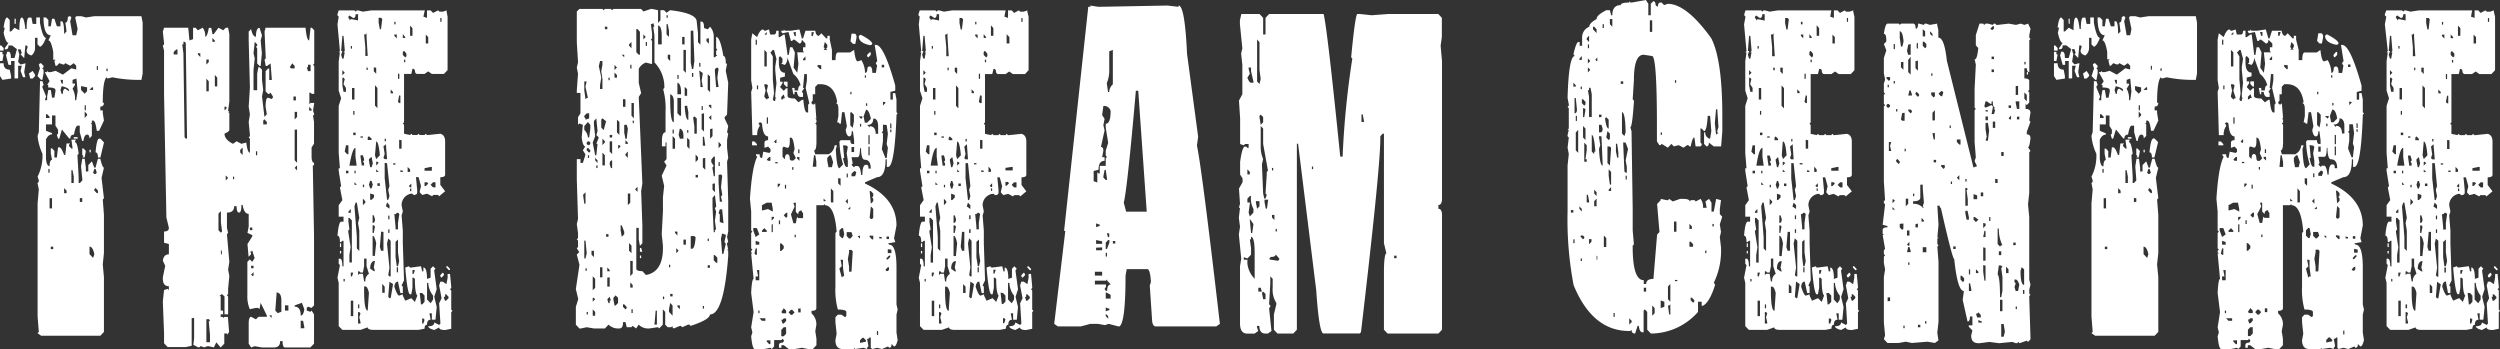 <svg xmlns="http://www.w3.org/2000/svg" viewBox="0 0 450.76 62.93"><rect x="0" y="0" width="450.76" height="62.93" fill="#333333" stroke="none"/><defs><style>.cls-1{fill:#fff;}</style></defs><title>Asset 8</title><g id="Layer_2" data-name="Layer 2"><g id="Layer_1-2" data-name="Layer 1"><path class="cls-1" d="M0,8.2H.22l.43.46v.46H0ZM0,9.35H.44V9.8H.65L.44,11H0Zm0,2.06H.65c0,.77.37,1.15,1.1,1.15L2,13.71v.45L.44,14.4,0,13.71ZM1.31,3.15l.44.46V5.67H2L2.62,5l.87.46c0-1.53.14-2.29.44-2.29s.48.69.65,2.06H4.8c0-1.37.14-2.06.43-2.06h.44l.22,1.14h.65V3.15H7.2v.92c.33,1.83.69,2.75,1.09,2.75-.38,1-.74,1.52-1.09,1.61L6.76,8V6.82H6.32V8.66A1.72,1.72,0,0,1,5.67,10c-.58-.15-.87-.46-.87-.91L5,8.43,4.8,8.2H4.58l-.22,2.29L3.71,9.8l.22-.23-.22-.68H3.27v.23l.22.68-.22,1.38.44.46.87-.23v.23L4.36,13l.22.92H4.14l-.43-1.15.22-.92H3.27v2.29H2.62V11H2v.69H1.53L1.09,10l.22-.68h.22c.29,0,.43.38.43,1.14h.66l.43-1.6L2.18,8.2H1.53c0,.46-.15.69-.44.69H.87V8.66l.66-.92c-.31,0-.61-.61-.88-1.84L.87,5H.65Q.88,3.15,1.31,3.15Zm1.31.23h.22v.91H2.62Zm3.27,9.41.43.69v.23l-.43.45H5.45l-.22-.91Zm6.76-9.87.22.23-.22.69.43,2.52h.66L14,5.21l-.44-2.06.22-.23h.87l.87.23L17,2.92h8.5l.22,1.15v9.18l-.22,1.15a24,24,0,0,1-5.23-.46l-.87.22-.22-.22c-.44.52-.65,2.05-.65,4.59h.21c0,.46-.21.69-.65.69v.68h.44v.46l.21,1.38-.87,1.84h-.43c-.15-1.23-.37-1.84-.66-1.84h-.22v.46h-.21l.21.23V24.5l-.43.46c0-.46-.15-.69-.44-.69s-.55.38-.65,1.14h-.22l-.44-1.6V22.66H14c-.25,0-.47.54-.66,1.61-.43,0-.65.23-.65.69h-.22l-1.31-1.61L10.69,25h-.22l-.22-.69.22-.23v-.69L10,22.66V20.82H9.38v1.61H8.29v1.15L9.38,24v.23c-.44,0-.8.3-1.09.91v3.45c.08.92.3,1.37.65,1.37,0-.76.19-1.14.44-1.14l-.22-1.15v-.92h.22l.43.46V28.4h.44l.22-1.84h.22c.24,0,.54.46.87,1.38h.22L12,25.87h.66l-.22.23v.23l.44.46h.21l-.21-1.61h.87l-.22.23v.23c.27,0,.49.69.65,2.07l-.21.23v.23l.21,3.67V33h.22l.44-.46V32.3L14.61,30l.22-1.37h.44l.21,1.6v.69h.44V29.77l.65-.68L17,30.23h.22l.43-1.6h.44c.25,1.07.47,1.6.65,1.6l-.43,1.84.43,3.67-.21.23.21,2.76v6.88l-.21,2.07.21,2.3v9.87l-.65.68H7.41l-.65-.46L7,59.85l-.22-2.76V36.66L7,34.14,6.76,33,7,32.76v-.23l-.22-.69a8.16,8.16,0,0,0,.87-4.13,9.68,9.68,0,0,1-.87-3.21L7,23.81l.22-9.18h.43l.22.68-.22.23v.23l.66,1.61-.22.69H8.5v-.69l.22-1.15h.44l.22,1.38h.43L10,16.46v-.23c0-.3-.43-.46-1.31-.46v-.46H8.5l.44-.68L8.07,13H8.5v-.23l.22.23h.44l.87-.23,1.31.69,1.53-1.15.87.23v-.69l-.44-.46-.65.46-.87-.46-.22.23h-.22l-.65-.23-.44.46H10L9.81,11l.22-.23H9.6V9.35C9.35,8,9.05,7.28,8.72,7.28l.44-.92c-.87,0-1.31-1.07-1.31-3.21h.44l.43.46V4.75h.44l.22-1.37h.43l.44,1.37h.65V3.84h.22c.29,0,.44.76.44,2.29L12,5.67l-.21-1.6c.29,0,.43-.31.43-.92l.22-.23ZM7.41,11.41l.44.46v.23l-.22.23.22.23v.69L7.63,14.4H7.41l-.65-.69.44-1.38L7,11.64l.22-.23Zm.88,9.18v.69h.65v-.23l-.44-.46Zm.43,9.87v.69h.22v-.69Zm.22,5.28v1.84h.44V35.74Zm.22,8.73v.45H9.6v-.45ZM10.9,14.4l.22.68h.22V14.4Zm.22,1.14-.22.69.22.69h.22c0-.61.14-.92.44-.92l.65.46v-.23C12.43,16,12,15.74,11.12,15.54Zm.44,18.37v.92H12v-.46Zm1.31-3.22V33h.43V31.84l-.22-1.15Zm.21-16.29v.68h.44v.23l-.44.69a3.55,3.55,0,0,1,.44,2.07h.22L14,16.46l-.22-2.3Zm.22,10.32H14V25H13.3Zm1.09,11v.69h.44v-.69Zm.22-20.2v.69l.66.69.43-.46v-.69Zm.22,11.25h.22l.43.46-.21,1.15h-.44l.22-.23-.22-.23Zm.44-7.8v.91h.21V19Zm0,1.14v1.15l.43-.46v-.23Zm.87-3.9h.65v-.46h-.22Zm0,10.79h.22v.46h-.22Zm0,17.45v1.37l.65.69.22-.69C16.82,44.92,16.53,44.47,16.14,44.47Zm.87-14-.22.69.22.23h.22l.22-.23-.22-.69Zm.22,3.45-.22.23v.23l.44.46h.21v-.46ZM17.88,25h.22l.65.68L18.1,28.4h-.44c0-.61-.14-.92-.43-.92C17.37,25.8,17.59,25,17.88,25Zm-.43-13.09v.69h.21v-.69Zm1.74.46v.46h.22v-.46Z"/><path class="cls-1" d="M29.58,5h4.36l.22,2.29.65-.23V5h.44l.43.46L36.55,5A2.41,2.41,0,0,1,37,6.62c.25,0,.47-.53.65-1.6h.44l.22,1.14h.22L39.39,5l.87.46L40.7,5h.43l.22,1.14V18.33l-.22,1.61.22.23h-.22l.22.23v3q0,.33-.87.69c0,.72.51,1.33,1.53,1.84l.65-.46.87.46.88-.23c.14,1.22.36,1.83.65,1.83V25l-.22-.23.22-.23V24.3L44.84,22l.22-1.37-.22-1.38.22-3.44-.22-8.5V5.7l.44-.45c.18.91.47,1.37.87,1.37,0-1.07.22-1.6.65-1.6l.44,1.37L47,7.31l.22,2.3L47,11.9H46.8l-.43-.46V8.69l-.22-.23.22-.23V8l-.44-.46-.22,2.07.22.92-.22,2.06v3.67h.66v-3l.22-1.15h.21l.44.46v1.84l.22,1.83-.22,1.15.44,3.68.43-.46-.22-1.38c0-1.07.15-1.61.44-1.61l.65.23.22-.23v-.23l-.43-.69-.22.23h-.22l-.44-.46V12.82l.44-.46h.22v2.07H49V14.2l-.21-2.76-.66.46h-.22l-.21-1.14.21-.23V10.3l-.21-4.6L47.89,5h7.2c.14,1.53.36,2.29.65,2.29L56,5h.22l.44.46v6l-.22.23.22.23v5h-.44L56,16.72h-.22v2.07l.22-.23h.66l-.22,1.38.22.69-.22.22L56.62,22v3.91l-.44.68V28.2c0,.77.19,1.15.44,1.15v.46H56.4l.22,12.62V55.06l-.44.46-.65-.23-.22.23V56l.65.22.22-.22.44.68v5.28l-.66.69H51.38c-.29,0-.43-.38-.43-1.15h-.44c0,.77-.36,1.15-1.09,1.15H47.24l-1.31-.23-.65.23-.44-.69V58.27c0-.76.19-1.15.44-1.15l.87.46.44-.46h1.52v-.23L47,54.6l-.22,1.15-.21-.23h-.44l-1.09.23a5.86,5.86,0,0,1-.44-2.53v-6l.44-.46.43.46.44-.69-.44-1.37-.21.23h-.22l.22.23v.23l-.44.45L44.62,44l.87-1.38v-.23L44.62,42l.22-1.14v-2.3c-.56,0-.92-.53-1.09-1.61h-.22c0,.92-.14,1.38-.43,1.38s-.44-.38-.44-1.15h-.44c0,.77-.43,1.15-1.3,1.15v2.76l.21.91-.21.23.43,5-.22,1.38.22,1.15-.22,2.29V53l-.21.23.21.23v3.21h-.65V53.45L40,53l-.21.23h-.22l.22.23V56h.43v.68h-.43v.46h.43v.23l.22-.23h.65l.22,2.76-.22.23v.23l-.21-.23h-.44v1.83l-.65.69L39,61.72l-.43.91-1.09-.23-.66.23-.65-.23-.22.23h-.22l-.87-.46L35,61V57.35h-.44v5l-1.09.23H30.23l-.65-.69V60.11l-.22-5.74.22-2.07.65-.23.22.23v-.69c-.73,0-1.09-.45-1.09-1.37V50l.43-2.07L29.36,47c.1-.76.47-1.14,1.09-1.14V44l-.87-.23V41.74c.58,0,.87-.22.87-.68L30,39.22,29.58,17V9.15l-.22-.92L29.58,8V7.77L29.36,5.7Zm1.74,4.36v.46H32V8.92h-.21Zm1.75-1.84V8h-.22l.22,1.61.21,15.15.22.23h.22v-.23l-.22-17-.22-.23Zm2.61,2.07v.23l.44.46V9.61Zm1.53,1.15v.91l.43-.46v-.45Zm0,3.44v2.29h.43V14.66Zm0,43.38v4.14h.65V60.34L37.64,58l.22-.23-.22-.23ZM38.3,6.85v.69h.44V7.31Zm.44,6.66v2.07h.43V14Zm.65,25v3l.44.45.21-.23-.21-1.6V38.07Zm.44,6.66v.69H40v-.69Zm.65-25.94v.69l.44-.46-.22-.23Zm.22,12.39v.92l.43-.46Zm1.31.23v.46h.21v-.46Zm1.3-4.82v.46l.44.46V26.59Zm1.75,14v.46h.43v-.46Zm.22,6.88v.46h.43v-.46Zm0,1.61.21.23h.22v-.69Zm.87-22.27V28h.22v-.69Zm1.53-5.74-.22.23v.69h.65V22Zm.87,35.35.43.46v-.46Zm1.31-4.13V53l-.22,3,.43.46.66-.24V54.14q0-1.19-.66-1.38Zm1.52,2.3V56H52v-.92Zm1.31-43.62-.43.69.21.23h.66V11.9Zm.22,6v.69h.44v-.69Zm.22,2.76v1.37l.43-.45v-.92Zm0,3.21v5.51l.43.46v-6Zm0,6.89.43.46v-.92Zm0,24.79v.23c.72,0,1.09.53,1.09,1.6.33,0,.55-.38.65-1.14l-.43-1.15Zm1.09,2.75v1.38h.65V59l-.22-1.15Zm1.31-46.14v.46h-.22l.22.69H56V11.67Zm.21,7.58v.69h.44v-.23Z"/><path class="cls-1" d="M61.07,1.87h2.84l.21.23.22-.23h.22l.87.23L67,1.87h9.59L76.34,3l.65.23V1.87h.65l.44.46L79,1.87l.22.23h.66l.65-.23V2.1L80.7,3v9.64l-.66.69H77.86l-.65-.46-.66.46h-1.3c-.3,0-.44-.23-.44-.69l-.22-.23h-.22l-.21.92H72.85v8.72l-.22.23.22.23v1.6l1.09.23.22-.23.21.23h.88l.21-.23.22.23h.87l.22-.23.22.23h.22l2.18-.23q.87.24.87,1.38v6c0,.31-.29.46-.87.46v1.38l.87,1.15-1.09.91L79,35.15h-.87l-.22.23L77,34.92l-.87.23-.44-.46v-.22l.22-.92-.44-1.61H75l.22,2.29v.46c0,.31-.22.46-.66.46l-.22-.23h-.21A2.08,2.08,0,0,0,72.41,37l.22,1.15-.22.69.22,2.75v2.3l.22,6.65-.44.92.22.23v1.15h-.44l-.43-2.07c-.36,0-.58.31-.66.92.36,1.07.65,1.61.87,1.61l.66-.23v.23l.44.92,1.09-.46.65.68.44-1.14c-.3-.31-.44-1.3-.44-3l-.22-.23h-.22v1.84l-.21,1.15h-.22c-.31,0-.61-1.61-.87-4.82l.65-.23.22.23h.22L75.9,48l.22.92h.22v-.69c.43,0,.65.69.65,2.06l.65-.23v-1.6l.44-.46.44.46-.22.23v.23l.44,3.21-.44,1.38.44,1.83-.22,2.3h-.66V56.5h-.43l.21,1.15c-.43,0-.65.3-.65.92-.29,0-.44.23-.44.69l-1.09.22H67.4c-.73,0-1.1-.15-1.1-.46l-1.3.46H61.73l-.66-.68V51l-.22-.92.44-2.29-.22-.23v-.92h.22c.29,0,.44.46.44,1.38h.21V43.42h-.21l-.22.23h-.22c0-.77-.15-1.15-.44-1.15.15-1.68.37-2.53.66-2.53h.43v-.91h-.87V37l.66-.92-.44-2.29.22-.23-.44-2.76v-.46h.22l-.22-2.75v-8.5l.44-1.37-.44-1.38V11.05l.22-1.61h-.22l.22-.23-.44-4.82L61.07,3l-.22-.23V2.56Zm.22,42h.22v.68h-.22Zm0,1.37h.22v.46h-.22Zm.44-38.79-.22,2.75h.22l-.22.69.22.69h.21l.22-1.15h-.22l.22-.23V9l-.22-2.52Zm0,6.2v.92l.43-.46Zm0,1.37v1.38l.21,1.15h.44v-.69l-.44-.69.22-.92L61.94,14Zm.21,36.27v.46h.22V50.3Zm.44-24.1-.22,1.15.44.46h.22V26.2Zm0,4.59v.46h.44v-.46ZM64.12,2.56c0,.46-.14.69-.43.69L63,2.79,62.82,3v.23l.21.23v.23l.22-.23h.22l1.09.23V2.56Zm-1.3,35.58v.23h.43v-.69Zm0,1.14V40L63,41.35l-.21.23v.23l.43,2.75L63,45.94v1.38h.44V39.74L63,39.28ZM63,29.87h1.31l-.22-1.6V26.66C63.73,26.66,63.37,27.73,63,29.87ZM63.25,8.3v.46h.22V8.3Zm0,40.85v.69h.22l.22-.69Zm0,5.06V57h.44V54.21Zm.22-38.34v2.07h.44V15.87ZM63.69,20v.69h.22V20Zm0,3.91v.45h.43v-.45Zm.22,6.88v.46h.21v-.46Zm0,2.07v.46h.43Zm.21,3.67-.21.69.43,5.51v2.06l.44.46V41.58l-.22-1.38.22-.92-.44-2.75Zm1.53,10.1V48l-.22,1.14H65l-.22-.22h-.22v.68l.22-.23h.65l.22,1.38h.22a1.5,1.5,0,0,1,.65-1.38L66.09,48V46.63Zm-1.09,8.26v.69h.22v-.69Zm0,1.38v2.07H65v-.23l-.22-.92L65,56.5l-.22-.23ZM65,24.59v.23h.43v-.23ZM65,28v.23l.22,1.6h.43v-.46l-.22-.22.22-.24v-.22L65.43,28Zm.43,5.28v.46h.22v-.46Zm0,2.52V37l.44-.46V36.3Zm.22-29.61.22,2.29v1.61h.43l-.21-3.44V6l-.22.23Zm0,45.45v.69c0,2.45.22,3.67.65,3.67l.22-3.21c-.18-.77-.4-1.15-.65-1.15Zm.44-39.48v.46h.21V12.2Zm.43,12.39-.22.23v.46H67v-.23Zm0,4.14V29l.22,1.15H67l.22-.69L67,28.27Zm.22,3.9-.22.69.22.68H67l.22-.68L67,32.63Zm0,2.29v1.15H67l.44-.46v-.46Zm0,13.55.66.46h.21l-.21-.69.21-1.15H67.4Q66.74,47.32,66.74,48.47Zm.44-9.64V40.2c.29,0,.43-.23.43-.69l-.21-.68Zm0,1.83V42h.22l.21-1.15-.21-.23Zm0,1.84v3.67h.43v-.23l.22-2.06C67.64,43,67.43,42.5,67.18,42.5Zm.22-30.3v.69l.43.46V12.2Zm.21,3.21v3.67l.44.46V15.87Zm.22,10.1L67.61,28l.22.69.66-.69C68.34,26.35,68.12,25.51,67.83,25.51Zm0,3.68v.68l.44-.46-.22-.22Zm0,1.37V31h.44Zm.22,2.53v.46h.44v-.46Zm.22-29.84v.91l.22,1.15h.21l.22-1.83-.22-.23Zm.43,38.56V42l-.21,2.52.21.69h.44V41.81Zm.22,9.41v1.61h.44V51.68Zm.22-24.79.22,1.38-.22.69.22.23h.43L69.58,26Zm.22-1.38v.46h.22v-.46Zm0,4.36v2.76l.43,3.9H70l.22-.69L70,34.23l.22-.68-.44-4.14Zm.43,7.12-.21.69.65.46V37ZM70,43l-.22.92.44,4.36L70,49.61l.22.23h.22V43.42Zm0-4.13v.68h.22v-.68Zm0,2.52V42h.22v-.69Zm.22,9.41L70,53.52l.22.23h.22l.43-2.53Zm.22-34.66v.69h.43v-.23Zm.43,13.31v.23h.44v-.23ZM71.1,3.93v.46h.22V3.93Zm0,2.3v.23l.44.46V6.23Zm0,32.37.22,2.29v.46h.44V40.2L72,38.6l-.21-.23h-.22l-.22.23Zm.22,5V46.4L71.54,48h.22l.21-.92-.21-1.61V43.19Zm.22,4.59v.91h.22v-.91Zm.22-34.89v.91H72v-.91Zm.21,3.9-.21,1.15.21.23h.22V17.25Zm0,8v1.61h.44V25.28Zm.22,5.51V31h.44v-.23Zm.44-24.56v.69h.44V6.69Zm.22,3-.22.23V9.9l.44.46.21-.23V9.67Zm0,1.61v.46h.22v-.46ZM73.5,30.1V31h.44v-.46Zm.22,3.45.22.23h.22v-.69Zm.22-28.93V6.46h.43V5.08Zm0,29.38v.47h.22V34Zm.43,14.7v.68h.22l.22-.68Zm1.31,4.13.22,2.06h.22l.43-.46V53.29l-.43-.46Zm.44,4.59v.92h.22l.21-.69-.21-.23Zm.43-27.09v.46h1.31V30.1h-.22Zm0,2.53v.69h.22l.44-.46L77,32.86Zm.22-26.63V7.84h.44V6.69ZM77,51v3l.65.68.44-.68v-.69a4,4,0,0,1-.87-2.3Zm3.71-1.61h.43l.22,2.3v.23l-.22.23.22.23v3.44l.22.23-.22.23v3l-1.09.22c-.73,0-1.09-.15-1.09-.46l-.87.46c-.73-.19-1.09-.42-1.09-.68.73,0,1.09-.23,1.09-.69l.87.46.22-.23v-.23l-.22-3.45.44-.91-.44-2.3.22-.69h.44l.65.46.22-1.15ZM77.64,33.32l.44.46h.44v-.92h-.44ZM79.39,3.25v.68h.22V3.25Zm.44,45.9.21.23v.23l-.43.46-.22-.23v-.23Zm.43,3.91v.46H80l.22.69h.22l.44-.46v-.23l-.44-.46ZM80.48,48h.22l.43.46v.23h-.21l-.44-.46Z"/><path class="cls-1" d="M104.48,1.61h4.14l.22.23.22-.23h1.09l.22.23.22-.23h5l.44.46,1.31-.46h.22l1.09.23V4.13l.43-.46V1.84h.66l.43.46.66-.46q4.78.55,4.79,2.06L125.85,6v1.6l.44.46V3.9h.22c.29,0,.43.38.43,1.15l.66.23.43-.46a2.67,2.67,0,0,1,.66,1.61v3.9h.21l.22-.23h.22l-.22-.23V9.18l.22-.23-.22-.23V6.66c.48,0,.92,1.14,1.31,3.44.29,0,.44.46.44,1.38h.22l-.22,1.14v.23l.43,2.07-.21,5.74-.44.46v.23l.65,1.37-.21,1.15.21.23-.21,1.15v1.38l.21,1.83-.21.69.21,7.12v5.51l-.21.92.21.91-.21.23v.23l.21.92h-.21l.21.23v.92Q130.52,56.7,128,56.7c0,.61-1.16,1.3-3.49,2.06l-.22-.23h-.21L123,59l-.22-.23h-.22l-1.09.46-.22-.23v-.23l-.22.23h-.65l-.44-.46V56.24l-.43-.46v2.75l-.66.69-.21-.23-1.53.23h-.44a2.4,2.4,0,0,1-1.52-.69l-.44.69-.65-.46-.22.23H113l-.22-.92h-.44c0,.77-.22,1.15-.65,1.15h-.44a2.43,2.43,0,0,1-1.53-.69l-.65.69h-2L105.79,59l-1.09.23h-.22l-.65-.69V55.32l.43-1.38-.43-1.83.65-4.37L104,45.91l.44-.46-.44-.69.22-.23V43.38l-.22-.23.22-.22V42L104,40.4l.22-.92L104,32.37V28.69h.66v.69h.43l.44-1.38v-.22l-.44-.69.44-.69c-.29,0-.51-.54-.65-1.61l.21-2.29-.65-.24-.22.24V21.12l.44-.69V16.76H104V16.3l.22-3L104,12.17l.22-.92L104,7.57V2.07Zm.65,33.51.22,1.61h.22V34.66Zm.22-20.43V16.3l.22,1.6.22-.23H106l-.44-2.06.22-.92Zm0,6.2v.23l.22.23v.23l.66-.23v-.92h-.44Zm0,1.83v.69a2.23,2.23,0,0,1,.66,1.38h.22l.21-1.61V22.5L106,22Zm0,20.66V46.6h.22l.22-.92-.22-2.3Zm.22,5v.46h.22v-.46ZM106,25.48l-.22.23v.23l.22.23h.22l.21-.23v-.23l-.21-.23Zm0,1.15-.22.23v.23l.44.45.21-.22v-.23Zm-.22,29.61v.46H106v-.46ZM106,28v.46h.22V28Zm.65,17.22v.69l.44.46V45.22Zm.44-23.41v.69l.22,2.06-.44,1.15.44,2.29h.21l.22-2.06h-.22l.44-1.15-.44-.46.22-.69-.22-2.29Zm-.22,28v2.53l.44-.46V50.27Zm0,3.9v.69l.44-.46-.22-.23Zm0,2.07v1.15h.44v-.69Zm.44-27.32v.46l.43.46v-.46Zm.21,1.38v.46h.22v-.46ZM108.19,11l-.22.92.44,2.06-.22,1.38v.69h.43V14.23l-.21-1.38.21-1.14V11Zm0,37.18V50h.43V48.2Zm.43-26.85-.21.23V23l.43.46.44-1.6Zm0,3.67v1.15l.44-.46v-.23Zm0,2.52v2.3h.44V28Zm.44-22.72v.46h.44V4.82Zm.22,37.42v.46h.43v-.46Zm.22,6v.69h.43v-.23Zm0,1.84v1.61h.43V50Zm0,3.9.21.69h.22v-.46h.22l-.22-.69ZM109.71,14v.46h.22V14Zm.22,10.33v.46h.44v-.46Zm0,1.15v1.84l.44.46v-2.3Zm0,4.13.22.69h.22V28.92C110.08,28.92,109.93,29.15,109.93,29.61Zm.66,24.1v.23l.21,1.15H111l.44-.46v-.92l-.44-.46Zm.21-42v.91l.44-.45Zm0,1.37V14h.44v-.46Zm.44,8.5v2.29l.44.46V22Zm.22,4.59v.69l.44-.46-.22-.23Zm.44,14.46v.92l.21,1.15.44-.46v-.46l-.44-1.15Zm.21-30.76.44.46V9.87Zm.22,8v1.38h.44V17.9Zm0,37v.46l.44.46.22-.23v-.23l-.44-.46Zm.22-32.36v1.37l.22,1.15H113l.21-1.84L113,22.5Zm.22,2.75v.69h.43v-.23Zm0,2.53V28l.43.46V27.32Zm.43,7.11V37l.44-.46V34.89ZM113.42,8v.23l.44.46V7.57Zm0,35.81v1.38l.44.46V44.3Zm.22-32.13v.68h.22v-.68Zm0,35.35v2.75l.44-.46V47.06Zm0,3.9v.92h.44v-.46Zm.22-32.37v2.3l.43.46V18.59Zm0,37.19v.69h.22v-.69Zm.22-34v.45h.21v-.45Zm.43,12.39.44.46v-.92Zm2.84-29.84L117.57,6v.92l-.22.22.22.24v4.13h-.22l-.88-.23a2.26,2.26,0,0,0-1.3,1.14v2.53l.43,1.84-.43.69.65,15.61-.22,1.37.22,6.2v3.21l-.44.46-.21-1.15V41.09h-.44v7.34c0,.31.36.46,1.09.46l.65.69c2-.35,3.06-1.95,3.06-4.82V44.3l-.22-2.06.22-4.14V35.58l.22-2.07-.44-1.83.87-1.84-.43-.69.43-.46v-3H120v.69h-.65v-.92c0-1.07.22-1.61.65-1.61V20.2a13.27,13.27,0,0,0-.43-4.13l.22-.23v-.23A6.36,6.36,0,0,0,118,11.25V6.43l-.22-1.61H118l-.22-.69-.21.23Zm-2.62.92V9.41l.44.46h.21V5.74L115,5.28Zm.65,39.48h.22l.22.69h-.44Zm0,1.38h.22v.46h-.22ZM116,6.2v.91l.43-.45Zm.43,1.37v.69h.22V7.57ZM118.22,56,118,58.53h.44V56Zm.44-51.42V8h.65V6.43C119.31,5.29,119.09,4.68,118.66,4.59Zm.87,48.89v.46h.22v-.46Zm.65-50.73v.46h.22V2.75Zm0,1.61V6.2l.44.46V5.51l-.22-1.15Zm.22,5.51v.69l.44.46V9.87Zm.22,37.87v.46h.22v-.46Zm.22,6.89-.22,1.15v.46l.65.69V55.09Zm0-37.64v.91c0,2.76.21,4.14.65,4.14V18.36C121.49,17.58,121.27,17.12,120.84,17Zm0,36v.46h.43V53Zm.43-29.61v.69h.22v-.69Zm0,1.15v2.3h.44V25Zm.44,17.22V42l.43.46v-.69Zm.22,3v.92l.43-.46Zm.21-31.22v.69h.22v-.69Zm0,1.38V17h.66v-.23C122.8,15.62,122.58,15,122.14,14.92Zm0,2.75v2.76l.44.46h.22V17.67Zm0,37.42v.23l.44.46v-.69Zm.44-31.91-.22,1.15.22.69h.65v-.46C123.23,23.77,123,23.31,122.58,23.18ZM123,6.66V8h.43V6.66ZM123.23,9v3.67l.44.46V9Zm0,34.2v.92h.44v-.92Zm.22-27.54v1.61h.44V16.07Zm0,3.44c.11,1.69.32,2.53.66,2.53V20.2l-.22-1.15Zm.44,4.36v.46h.22v-.46Zm0,1.38V26.4l.43.46V25.25Zm.65-19.28v5.74l.22,1.14H125L125.2,11,125,5.51Zm0,37v2.29h.22c.35,0,.57-.69.66-2.06l-.22-.23Zm.22-29.39v.69H125v-.69Zm.44,7.81-.22.23.22,1.6V24.1h.43V21.35Zm.22,6.89v1.37l.43-.46v-.46Zm0,3.67v.46h.43v-.46Zm.65-20.2v.69h.22v-.69Zm0,1.37.22,2.3v.69h.43l-.21-1.15.21-1.38Zm.44,6.43v.69h.21v-.69Zm0,1.38v2.75l.43.46V20.43Zm.21,4.13v1.61h.44l-.22-1.61Zm0,3.9v1.61l.44.46V28.46Zm0,26.63v.46h.22v-.46Zm.66-48.2v.46l.43.45V6.89Zm.22,6.42v2.76l.43.46V13.77Zm0,29.62v.45h.21v-.45Zm0,4.81v.46H128v-.46Zm.21-28.92v.23l.44.46v-.69Zm0,2.3.44.46v-.92Zm.22,2.06V25l.44-.46V23.18Zm.22,5.51v.46l.44.69-.22.23v.23l.22,1.38h.21V28.23h-.21Zm.22,4.37V34.2l.43.46v-1.6Zm0,2.52v1.61l.22,4.59h.21v-.46h.22l-.22-1.61.22-1.61-.22-.68.22-.23V37l-.22-1.84Zm.22,10.33v.92l.43.46h.22v-.92l-.44-.46Zm.43-33.74-.22.22v.46l.22,2.76h.44L129.34,14l.22-1.61-.22-.22Zm.44,13.31v1.15l.43-.46v-.23Zm0,3.67v.69h.22v-.69Zm0,2.3v1.37l.22,3.45h.43l-.22-.92.22-.23v-.23L130,33.74l.22-2.06-.22-.23Zm.22,6.2-.22.68.22.23v1.38l.65.23v-.23l-.22-2.29Zm.43,4.36-.22.92.22,2.75h.22l.44-1.84-.22-.23v-.23l.22-.91v-.23Z"/><path class="cls-1" d="M137.6,5.31l.22.23H138l.65-.23.22.92h.65c.29,0,.44-.23.44-.69h.43V6.69h.22l.66-.46h.21L142,9.9h.22l.22-1.38h.43l.44.92v.23l-.22,2.53.66.92.21-1.61-.21-2.07H145l-.21-.23V8.52h.43V7.84l-.65-.69c0,.46-.15.69-.44.69l-.87-.69h-.22l-.22.23h-.22l-.43-1.61L141.09,6l-.22-.23V5.54h.44V5.31l.21.23h1.09l1.53-.23.44,1.61h.22l.43-1.38H147c.08.61.3.92.65.92l.44-.46.87.92h.22V6.46h.43v.69L150,9v1.84h.65c0-.92.15-1.38.44-1.38h2.18L154,9q.23,2.07.66,2.07l.65-.23a4.52,4.52,0,0,1,.66,2.3c.29,0,.43-.31.43-.92l.22-.23h.22c.29,0,.44.38.44,1.15h.65l.22-1.38-.22-.23v-.23l.22-.23v-.23l-.44-2.75h.22q1.44,0,3.49,7.34v.92l-.87.23v1.38h.43V16.79h.44l.22,1.15v2.29l.21.23-.21.23v.23q-.34,9.18-1.53,9.18h-.22V28.73h-.22c0,2.14-.5,3.21-1.52,3.21l-2.18.92v.23q5.67,2.65,5.67,7.57l-.44,2.3.22.69-1.31.23.22.23c.87,0,1.31,1.37,1.31,4.13v6.65l.21.92-.21.92v3.21l.21,1.38c-.18.77-.4,1.15-.65,1.15l-.44-.46c0,.46-.14.69-.43.69l-.22-.23-1.09.46-.87-.23-.87.23L157,62.7V60.86h-.22l-.22.23h-.22l.22,1.15v.23l-.22.23v.23l-.65-.23-1.53.23V62.7l-.22.23h-2c-.87,0-1.31-.54-1.31-1.61l.22-1.15-.22-2.06v-.92l.44-.46h.65l.66.46.22-.23v-.69c0-.3-.51-.46-1.53-.46a13.18,13.18,0,0,1-.44-4.13V42l.22-.23Q150.47,37,148.72,37v-.23l-.22.23h-1.31V55.58c0,.31-.29.46-.87.46v.46a2.59,2.59,0,0,1,.87,2.07L147,59.71l.21,1.38v1.15l-.65.69h-.87l-1.09-.23-1.31.23h-1.09l-.87-.69h-.44v.46h-.44v-.46c0-.31.22-.46.66-.46l.22-.23v-.23l-.22-.23-.22.23h-1.31v1.15l-.43.46-.22-.23-1.09.23h-1.75c-.29,0-.51-.77-.65-2.3l.22-.69-.22-.92.44-2.75-.44-3.44c.08-1.68.23-2.53.44-2.53l-.44-4.59h.22l-.22-.23v-.23l.22-.23-.22-.23V42l.22-.23-.22-.23V38.14l-.22-2.3q.38-5.81,1.31-7.57l-.22-.23v-.23h.65c0,.46.15.69.44.69l.22-1.15,1.09.23.22-.23v-.46l-.44-.46-.65.23v-.92c0-.3.22-.46.65-.46v-.69c-.62,0-1-.76-1.09-2.29l-.22-.23h-.22l-.21.23.21.23v.23a2.47,2.47,0,0,0-.43,1.6h-.87l-.22-7.8.22-.69-.22-1.38V7.15L135.64,6l.87.69C136.86,5.77,137.23,5.31,137.6,5.31Zm-2,20.2h.43l.44.46v.23h-.87Zm.22,15.61v.46l.43,1.15.65-.46-.43-1.15Zm.43,3.67-.22.92.22.23h.22V44.79Zm0-37.64v.92h.22V7.15Zm0,36.27v.69h.65v-.46Zm.22,5.28.22,1.14h-.44v.69h.65V48.7Zm0-33.29v.69h.22v-.69ZM136.73,56v.46h.21V56Zm.21,1.38.44.46H138v-.46ZM137.38,37v.92h.22l.87-.23.87.46v-.46l-.21-1.15h-.88Zm0,4.59v.23h.87v-.23l-.43-.46Zm.44-35.35h.43V5.77Zm0,2.75v3h.43V9.44Zm0,6.2v.23l.22.92-.22.92v.23l.43.46.22-.23h.22l-.44-1.38.22-.92-.22-.23Zm.43,6V22.3h.22V21.15Zm0,7.58.22.22h.44v-.68h-.22Zm0,32.59v.23l.44.46h.22v-.69Zm.66-51.88.43.69v4.13l.22,2.53-.22,1.15.22.23h.22v-.46H140l-.22-.23V17L140,15l-.22-2.29V12l.22-1.38L139.56,9h-.22Zm.22,29.62v.68l.43-.46v-.22Zm0,1.37v1.38h.21V40.43Zm.43-14.92.22.23H140v-.69Zm.22,3.68v.22h.44v-.22Zm.44,3.9v.69l.43-.46v-.23Zm.43-23-.22.23v.92c0,1.22.37,1.84,1.09,1.84v.68l-.87.23v.69h.44V15l-.44.69.66.69.43-.46H142v1.38c0,.31.44.46,1.31.46l.65.69.66-.46h.22c.14,1.53.36,2.29.65,2.29h.22V18.86l.22-.23-.66-2.76.22-1.38V13.35H145v.23l-.21,2.29H145l-.43.69.22.23v.69h-.44c-.35,0-.57-.31-.65-.92h-.44V17h-.22l-.22-1.15h.44v.46h.65c0-.61.19-.92.44-.92a3.74,3.74,0,0,0-1.31-2.06l-1.09-3a1.7,1.7,0,0,1-.44,1.38l-.65-.23.22-.23v-.69Zm-.22,29.61v.69h.22v-.69Zm.22,4.14v1.37h.22l.44-.46v-.45l-.44-.46Zm.22-26.4v.46h.22l.22-.23h.21l-.21-.69Zm.44,38.1-.44.69.22.23h.65V56Zm-.44,2.07.22.69h.22l.43-.46v-.46h-.43l-.22.23Zm0,1.83v1.15h.44l.43-.46V59h-.43Zm1.53-34.66v.69c0,.77-.15,1.15-.44,1.15l-.65-.23-.22.23v1.61l.43.46c0-.62.15-.92.44-.92s.44.3.44.92l.21.22h.44l.44-.45-.44-.92.22-.69c-.15-1.38-.36-2.07-.66-2.07Zm-1.09-10.1H142v.92h-.22l-.43-.46Zm0,24.11.43.45.22-.22v-.69h-.22Zm.21-5.51V34h.22v-.68Zm.66,23,.43.46h.22l.44-.46-.44-.46h-.22Zm.87-19.74.22.69-.66,1.38.44,1.6h.44l.22-1.14.21.22h.88v-.91l-.22-.23v-.23q-.66,0-.66.69l-.43-.46V36.53Zm-.22-6.43v.46h.22V30.1Zm.22-24.33.22.69h.22V5.77Zm.22,36.5v.46h.22v-.46Zm.44-14v.23l.43.45v-.68Zm.21-1.38v.69h.22v-.69Zm0,28.69v.69h.44v-.69Zm.88-45v.23h.43v-.69Zm1.52-4.82v.69h.22l.22-.69Zm.66,9.87V17h-.44v1.15l-.22.23v.23l.22.23h.22l.22-.23.21,2.75H147l.21.23v.46l-.21.23.21.23v3c0,1.07-.14,1.61-.43,1.61l.22.69h2.4a2,2,0,0,0,1.09-1.61h.43l-.22.69c.11,2.3.33,3.44.66,3.44l.65-.69a15.12,15.12,0,0,1-.65-4.13l.22-.23h1.74c0,.46.15.69.44.69H154v-.69l-.21-1.61h-.22c0,.62-.15.92-.44.92s-.55-.38-.65-1.14l.22-.69-.44-2.53h-.44l-.21,2.07h-.22l-.22-.23h-.22l.22-1.15V19.77c0-.76-.15-1.14-.44-1.14l.22-.23q-.5-3.22-3.05-3.22h-.44ZM146.76,28l-.22,2.06h.65v-.91L147,28Zm.65-16.3V12l.44.46h.22v-.69Zm1.31-4.13-.22.91.22.24L148.5,9h.66l-.22-.22.22-.24V8.07Zm-.22,28.23v.46h.44Zm.66-7.34V29l.22,1.15H150l.22-.91L149.81,28h-.22Zm.65,5.5v2.53h.44V34.47Zm1.31-1.83v.92l.44.46V32.17Zm.22,9.41v.92l.43.46H152l.22-.69L152,41.12h-.22Zm.22,5.28.21,1.15-.43.46.43,1.6.22-.23h.22l-.22-1.6V46.86ZM152,26.2l.22,2.3H152c.19,1.07.41,1.6.66,1.6h.21V29l-.21-1.37.21-1.15-.21-.23Zm.44,10.1.43.46v-.92Zm.22-5v.69h.21v-.69Zm0,10.56v.69l.43.46h.22l.44-.46-.22-.69Zm.21-4.13h.44v-.46Zm.22,7.34v.46l-.22,1.15.22,1.38v.92h.44l.22-3.68-.22-.23Zm.44-39H154c.3,0,.44.23.44.69l-.22,1.15h-.43l-.44-.46Zm-.22,10.56V17h.22v-.46Zm0,3.67v2.3l.44.46.21-1.15V20.69l-.43-.46Zm.22,6.2v.92H154v-.92Zm1.53.23c0,1.07-.15,1.61-.44,1.61h-1.09l.22,1.14-.22.23.43.46.22-.23h.44c.33,0,.55.54.65,1.61h.22c0-1.22.22-1.84.65-1.84s.44.23.44.69H157c0-1.07-.37-1.6-1.09-1.6q-.63,0-.66-2.07Zm-1.53,4.59v.46h.65l.22-.69-.22-.23H154Zm1.09,11.25.44.46V42.5Zm.65-36.27c1.31.7,2,1.23,2,1.61l-.22.23h-.22c-1.31-.27-2-.8-2-1.61l.22-.23Zm-.43,14.69.43.46.22-.23v-.23Zm.22,1.38v.46h.21V22.3Zm0,39v.46l1.08-.23v-.23l-.43-.46h-.22Zm1.08-41.55-.43,1.15.22,1.15h.43l.66-.69C156.8,20.31,156.51,19.77,156.13,19.77Zm-.21-6.19V14h.21v-.45Zm.21,5v.45h.22v-.45Zm.66-9.19H157V9.9l-.44.46-.22-.23V9.9Zm.65,11.94c0,.77-.36,1.15-1.09,1.15l.44.46v-.23c.73,0,1.09.46,1.09,1.37h.44V22.76q0-1.19-.66-1.38Zm-.87,3V26h.22V24.36Zm0,2.07V28h.22V26.43Zm.22,8,.22,2.29.43-.46v-.46l-.21-.23.21-.23v-.46l-.43-.45Zm.22,2.75-.22,2.06.22.23h.22l.21-.23v-1.6Zm-.22,5.28v.23l.44.46h.21V42.5Zm1.31,17.21v.69h.22v-.69Zm.43-17V43H159v-.23Zm.44-31v.46h.44v-.46Zm.22,10.79v1.14l-.22.24.22.22v1.38L159,26.89l.65,1.61h.22l.22-1.84-.22-.69.22-1.84-.22-1.6Zm0-4.13v.68l.43-.45V18.4Zm.43,30.3.22.23h.22l.22-.23v-.46h-.22Zm.22-6v.46h.44v-.46Zm0,3.9v.23h.22l.44-.46v-.23h-.22Zm.22-1.61v.69h.65V45Zm.44-22.72v.92h.21V22.3Zm0,1.15v.46h.21v-.46Z"/><path class="cls-1" d="M165.83,1.87h2.84l.22.23.21-.23h.22l.88.23,1.52-.23h9.6L181.1,3l.65.23V1.87h.66l.43.46.88-.46.21.23h.66l.65-.23V2.1l.22.92v9.64l-.65.69h-2.19l-.65-.46-.65.46H180c-.29,0-.44-.23-.44-.69l-.22-.23h-.21l-.22.92h-1.31v8.72l-.22.23.22.23v1.6l1.09.23.22-.23.22.23H180l.22-.23.21.23h.88l.21-.23.22.23H182l2.18-.23q.87.24.87,1.38v6c0,.31-.29.46-.87.46v1.38l.87,1.15-1.09.91-.21-.23h-.88l-.22.23-.87-.46-.87.23-.44-.46v-.22l.22-.92-.43-1.61h-.44l.22,2.29v.46c0,.31-.22.46-.66.46l-.21-.23h-.22A2.08,2.08,0,0,0,177.17,37l.22,1.15-.22.69.22,2.75v2.3l.22,6.65-.44.92.22.23v1.15H177l-.43-2.07c-.35,0-.57.31-.66.92.36,1.07.65,1.61.88,1.61l.65-.23v.23l.44.92,1.09-.46.65.68.44-1.14c-.29-.31-.44-1.3-.44-3l-.22-.23h-.21v1.84l-.22,1.15h-.22c-.31,0-.6-1.61-.87-4.82l.65-.23.22.23h.22l1.74-.23.22.92h.22v-.69c.43,0,.65.69.65,2.06l.66-.23v-1.6l.43-.46.44.46-.22.23v.23l.44,3.21-.44,1.38.44,1.83-.22,2.3h-.66V56.5h-.43l.22,1.15c-.44,0-.66.3-.66.92-.29,0-.43.23-.43.69l-1.09.22h-8.07c-.73,0-1.09-.15-1.09-.46l-1.31.46h-3.27l-.66-.68V51l-.22-.92.44-2.29-.22-.23v-.92h.22c.29,0,.44.46.44,1.38h.22V43.42h-.22l-.22.23h-.22c0-.77-.14-1.15-.44-1.15.15-1.68.37-2.53.66-2.53h.44v-.91h-.88V37l.66-.92-.44-2.29.22-.23-.44-2.76v-.46h.22l-.22-2.75v-8.5l.44-1.37-.44-1.38V11.05l.22-1.61h-.22l.22-.23-.44-4.82L165.83,3l-.22-.23V2.56Zm.22,42h.22v.68h-.22Zm0,1.37h.22v.46h-.22Zm.44-38.79-.22,2.75h.22l-.22.69.22.69h.22l.21-1.15h-.21l.21-.23V9l-.21-2.52Zm0,6.2v.92l.43-.46Zm0,1.37v1.38l.22,1.15h.43v-.69l-.43-.69.21-.92-.21-.23Zm.22,36.27v.46h.21V50.3Zm.43-24.1-.22,1.15.44.46h.22V26.2Zm0,4.59v.46h.44v-.46Zm1.75-28.23c0,.46-.15.69-.44.69l-.65-.46-.22.23v.23l.22.23v.23l.21-.23h.22l1.09.23V2.56Zm-1.31,35.58v.23H168v-.69Zm0,1.14V40l.22,1.38-.22.23v.23l.43,2.75-.21,1.38v1.38h.43V39.74l-.43-.46Zm.22-9.41h1.3l-.21-1.6V26.66C168.49,26.66,168.13,27.73,167.8,29.87ZM168,8.3v.46h.22V8.3Zm0,40.85v.69h.22l.22-.69Zm0,5.06V57h.44V54.21Zm.22-38.34v2.07h.44V15.87Zm.22,4.13v.69h.22V20Zm0,3.91v.45h.44v-.45Zm.22,6.88v.46h.22v-.46Zm0,2.07v.46h.43Zm.22,3.67-.22.69.43,5.51v2.06l.44.46V41.58l-.22-1.38.22-.92-.44-2.75Zm1.52,10.1V48l-.21,1.14h-.44l-.22-.22h-.22v.68l.22-.23h.66l.21,1.38h.22a1.5,1.5,0,0,1,.65-1.38L170.85,48V46.63Zm-1.09,8.26v.69h.22v-.69Zm0,1.38v2.07h.44v-.23l-.22-.92.22-.69-.22-.23Zm.44-31.68v.23h.44v-.23Zm0,3.45v.23l.22,1.6h.43v-.46l-.21-.22.21-.24v-.22L170.2,28Zm.44,5.28v.46h.21v-.46Zm0,2.52V37l.43-.46V36.3Zm.21-29.61.22,2.29v1.61h.44l-.22-3.44V6l-.22.23Zm0,45.45v.69c0,2.45.22,3.67.66,3.67l.21-3.21c-.18-.77-.4-1.15-.65-1.15Zm.44-39.48v.46h.22V12.2Zm.43,12.39-.21.23v.46h.65v-.23Zm0,4.14V29l.22,1.15h.22l.22-.69-.22-1.14Zm.22,3.9-.22.69.22.68h.22l.22-.68-.22-.69Zm0,2.29v1.15h.22l.44-.46v-.46Zm0,13.55.66.46h.22l-.22-.69.22-1.15h-.22Q171.5,47.32,171.5,48.47Zm.44-9.64V40.2c.29,0,.44-.23.44-.69l-.22-.68Zm0,1.83V42h.22l.22-1.15-.22-.23Zm0,1.84v3.67h.44v-.23l.21-2.06C172.41,43,172.19,42.5,171.94,42.5Zm.22-30.3v.69l.43.46V12.2Zm.22,3.21v3.67l.43.46V15.87Zm.21,10.1L172.38,28l.21.69.66-.69C173.1,26.35,172.88,25.51,172.59,25.51Zm0,3.68v.68l.44-.46-.22-.22Zm0,1.37V31H173Zm.22,2.53v.46h.44v-.46ZM173,3.25v.91l.22,1.15h.22l.21-1.83-.21-.23Zm.44,38.56V42l-.22,2.52.22.69h.43V41.81Zm.21,9.41v1.61h.44V51.68Zm.22-24.79.22,1.38-.22.69.22.23h.44L174.34,26Zm.22-1.38v.46h.22v-.46Zm0,4.36v2.76l.44,3.9h.21l.22-.69-.22-1.15.22-.68-.43-4.14Zm.44,7.12-.22.69.65.46V37Zm.21,6.43-.21.92.43,4.36-.22,1.37.22.23h.22V43.42Zm0-4.13v.68H175v-.68Zm0,2.52V42H175v-.69Zm.22,9.41-.22,2.76.22.23h.22l.44-2.53Zm.22-34.66v.69h.44v-.23Zm.44,13.31v.23h.43v-.23Zm.21-25.48v.46h.22V3.93Zm0,2.3v.23l.44.46V6.23Zm0,32.37.22,2.29v.46h.44V40.2l.22-1.6-.22-.23h-.22l-.22.23Zm.22,5V46.4L176.3,48h.22l.22-.92-.22-1.61V43.19Zm.22,4.59v.91h.22v-.91Zm.22-34.89v.91h.22v-.91Zm.22,3.9-.22,1.15.22.23H177V17.25Zm0,8v1.61h.43V25.28Zm.21,5.51V31h.44v-.23Zm.44-24.56v.69h.44V6.69Zm.22,3-.22.23V9.9l.44.46.22-.23V9.67Zm0,1.61v.46h.22v-.46Zm.65,19.28V31h.44v-.46Zm.22,3.45.22.23h.22v-.69Zm.22-28.93V6.46h.44V5.08Zm0,29.38v.47h.22V34Zm.44,14.7v.68h.21l.22-.68Zm1.3,4.13.22,2.06h.22l.44-.46V53.29l-.44-.46Zm.44,4.59v.92h.22l.22-.69-.22-.23Zm.44-27.09v.46h1.3V30.1h-.21Zm0,2.53v.69h.21l.44-.46-.22-.23Zm.21-26.63V7.84H182V6.69ZM181.75,51v3l.66.68.43-.68v-.69A4,4,0,0,1,182,51Zm3.71-1.61h.44l.21,2.3v.23l-.21.23.21.23v3.44l.22.23-.22.23v3l-1.09.22c-.72,0-1.09-.15-1.09-.46l-.87.46c-.73-.19-1.09-.42-1.09-.68.73,0,1.09-.23,1.09-.69l.87.46.22-.23v-.23l-.22-3.45.44-.91-.44-2.3.22-.69h.44l.65.46.22-1.15Zm-3.05-16.06.43.46h.44v-.92h-.44Zm1.74-30.07v.68h.22V3.25Zm.44,45.9.22.23v.23l-.44.46-.22-.23v-.23Zm.43,3.91v.46h-.21l.21.69h.22l.44-.46v-.23l-.44-.46Zm.22-5.05h.22l.44.46v.23h-.22l-.44-.46Z"/><path class="cls-1" d="M196.54,1l1.53.23L210.5,1l2,.23V1q1.13,0,1.53,8.73l2,14.92-.22,1.6q.87,3.91,4.14,32.14l-.65.46h-10.9c-.36,0-.58-.31-.66-.92l-.43-6.43.21-.69c-.1-1.53-.32-2.29-.65-2.29h-3.71l-.22,1.15q0,8.43-1.09,9.18h-.21l-1.75-.46-.65.23-1.31-.23h-1.31l-1.74.46h-4.15l-.65-.46,2-16.76h-.22l4.36-40.4h.44Zm2.4,18.14-.22,1.6.44.69-.22,1.15.22.92-.66,3c.29,0,.44.23.44.69l-.22,1.15h.44V29c-.73,0-1.09.53-1.09,1.61l-.88.22v1.84l.66.23V31.05l.22.23h.22V29.91h1.08V28.53l.22-.23-.22-.23v-.92l.44-1.38L199.37,23v-.69c.59,0,.88-.76.88-2.29A1.17,1.17,0,0,0,198.94,19.12ZM197.41,49v.69h1.31V49Zm0,1.6v.69h2v.46l-.21.23v.23l.21.23h.22c0-.76.22-1.15.66-1.15l-.66-.69v-.22l-.22.22Zm.22-10.32v.68l.66-.23v-.22Zm0,3v.69h1.09v-.46Zm0,1.38v.46h1.09V44.6Zm1.53-14-.22,1.14V32l.43.46h.22V32.2l-.22-1.6Zm.21,13.08v1.15h.22l.44-1.15v-.46h-.22Zm0,1.84v.68h.22v-.68Zm0,7.11v1.15h.88v-.69Zm0,2.76v.68l.66-.23v-.22Zm0,1.14V57l.44.46V57ZM200,9.25v3.21a5.89,5.89,0,0,1-.44,2.53l.22,1.6H200a1.84,1.84,0,0,1,.65-1.38V9Zm-.44,32.82.22.69H200v-.69Zm1.09,1.38v.46h.44v-.46Zm4.15-27.09q-1.53,17.55-2.18,20.2l.43,1.61h3.71l-1.53-21.81Z"/><path class="cls-1" d="M223.82,2.52h3.27l.66.69v3h.43v-3l.66-.69h9.81q.66,2.53,3,25.71h.44V28a157.07,157.07,0,0,1,1.74-17.44l-.21-.23c.47-4.94.84-7.54,1.09-7.81h.43l2.18.23,3.06-.23h8.94l.65.69V6.66l-.22,1.6L260,11V35.81c0,.76-.22,1.15-.65,1.15v.69c.43,0,.65.38.65,1.14V59.45l-.65.69h-9.16l-.66-.69V49.12c0-2.29.19-3.44.44-3.44l-.44-1.84V24.1h-.22l-.43.46V25q0,5.28-3.49,34.89l-.22.23h-6.54q-.78,0-1.31-7.8l-3.27-26.4h-.22V59.45l-.65.69h-2.84l-.65-.69V56.7l.44-1.84v-.23a4.44,4.44,0,0,1-.66-2.75V50.27l-.43-.46v1.38l-.22,3.67.22.23v.23l-.22.23.43,4.13-.65.46h-.44c-.72,0-1.09-.46-1.09-1.38h-.43V59l.22.69-.66.46h-1.31c-.87,0-1.31-.61-1.31-1.84V48l.22-1.37-.43-4.36.21-1.38-.21-1.61.21-1.83h-.21l.21-.69L223.39,34l.65-1.15v-.68l-.44-.69v-2.3c.25-1.83.54-2.75.88-2.75h.21l.22.23h.22v-.69h-.65l-.22.23-.66-.23V21.35l-.21-3.22L224,17V11.71l-.22-2.07.22-.92-.44-4.36V3.67Zm1.75,40.18v.45h-.22l.22,1.61v1.15l-.66.69-.65-.23v.46h.65v.69a4.66,4.66,0,0,0,1.31,2.75V45.68C226.22,43.69,226,42.7,225.57,42.7Zm-.44-30.53v.22l.22.92-.44.69c.23.61.45.92.66.92H226v-.23l-.43-1.84v-.68Zm-.22,18.36v.92h.44V31Zm.44,4.82-.44.46v.69h.44v.23l-.22,1.6.22.69.65-.69v-.68a3.73,3.73,0,0,1-.43-2.3Zm0,4.13v.23l.22,2.3h.21L226,40.4Zm1.09-3.21v.23l.22,1.15.43-.46v-.92Zm.22-29.16v7.58l.43.46.22-.92-.22-1.61v-5Zm.22,44.77v.69h.65l-.22-.69Zm.43-31.22-.22.23v.23l.22,1.38.44-.46v-.92Zm0,2.06v3.45a5.84,5.84,0,0,0,.44,2.52l-.22.92.22,5.28.21.92h.22l.22-.69-.22-.23.22-3.44V31l.22-.23-.87-4.82V23.18Zm.44,29.85-.22.23.22,1.14h.43V53ZM228,36v.46l.22,1.15h.22l.22-1.61Zm2,9.87c0,.31-.29.46-.87.46l-.22.23v.23l1.52.23.22-.23V46.6Zm-.66-15.61v.46h.22V30.3Zm0,8.49v.46l.44.46v-.92Zm.66,2.53v.46h.22v-.46Zm6.54-11.25v.46h.22v-.46Zm8.94-9.41V22h.44v-.23l-.22-1.15Zm5.89,25.48v.46h.43v-.46Z"/><path class="cls-1" d="M296.76,0l.44.69V2.75h.44V.69l.43-.46c.29,0,.44.23.44.69l.22.23h.21c0-.46.15-.69.44-.69h.22l.44.46.65-.23q3.39,0,7.85,6.2,2,3.87,2,14v2.75l-.22,2.76H309l-.88-.69c0,.46-.14.69-.43.69l-.44-.46V23.87h.22a1.08,1.08,0,0,0,.87,1.15l.22-1.38-.22-2.75h-.43c-.11,1.83-.33,2.75-.66,2.75l-.43-.46h-.22v2.53l.22.23v.23l-.22.23h-.88l-.21-1.61c-.25,0-.47.54-.66,1.61h-.22l-.22-.23h-.21l-.66.46-.87-.46-.87.23-.44-.46-.65.69-1.09-.69-.22.23h-.22l-.43-.69V22.72q0-12.61-.88-12.62l-1.52-.23q-1.75,0-1.75,4.59l-.22,3.44.22.23v.23c-.21,3.06-.42,4.59-.65,4.59l.22.69.21,14v3.9l.22,2.52-.22.23v.23q0,6,2,6v.69h.43c0-.61.44-.92,1.31-.92l.66-8,.43-.46-.43-5.05.65-.69v-.23l1.09.23h.22l.22-.23.65.46,1.31-.46h.65c.73,0,1.09.2,1.09.46l.22-.23h.66l.21.23.88-.46a2.48,2.48,0,0,1,.43,1.61h.66l-.22-1.15.65-.46.44.69v1.6H309l.43-2.29.87.23-.21,1.61v.91l.43.46-.43,1.38.21,1.38-.21.92.21,1.83A13.24,13.24,0,0,1,309,51l.21.23v.23c-.64,2-1.37,3.28-2.18,3.67h-.21V54.4h-.66v1.84a11.37,11.37,0,0,1-8.5,3.9l-.66-.69V56.24l-.43-.46-.22.23v3.9h-.22c-.33,0-.55-.38-.65-1.15h-.22l-.44,1.38c-.44,0-.65-.23-.65-.69l-.22.23h-.22q-6.6,0-10-8.26a63.23,63.23,0,0,1-1.09-13.32V29.84l.22-2.06-.22-1.15.22-1.84-.22-.23v-.23l.22-.92h-.22l.22-.23V19.51l-.22-.23.22-.23v-.23l-.22-1.15q.21-7.58,1.31-7.57l-.22-.23V9.64q.49-2.07.87-2.07h.22v.69h.44V6.66a2.06,2.06,0,0,1,1.3-1.84c0-.44.44-.9,1.31-1.38,0-.5.58-1,1.75-1.6h.65l.22.91h.22c0-1.22.51-1.83,1.52-1.83,0-.31.51-.46,1.53-.46V.23l.22.23h.22ZM283.24,37.87v.46h.44v-.46Zm.44-22.95v.69h.44v-.23Zm0,28.23v.69h.22v-.69Zm.22-25.48v2.76c.29,0,.43-.23.43-.69l-.21-2.07Zm.22,3.22v.92h.21v-.92Zm0,3v3.22l.43.45V23.41Zm.65-13.31v.23h.44V10.1Zm0,26.63v.46l.44.45v-.45ZM285,15.61v.46h.22v-.46Zm0,26.86v.23l.43.45.22-.22V42.7l-.22-.23Zm0,4.13v.46h.22V46.6Zm.22-28.7v.69l.43.46.22-.23v-.46l-.44-.46Zm.21,1.61v1.61h.22l.22-1.38-.22-.23Zm0,3.21v2.07l.44.46V23.18Zm.22,3v3.44h.44v-.46h-.22l.22-1.6v-.92Zm.44-18.82v.22l.43.46V6.43Zm0,28.23V36.5h.43v-.23l-.21-1.15ZM286.3,8v.69h.21V8Zm0,2.53v.92l.43-.46Zm0,1.61v.91l.43-.46Zm.21,3.67v.46h-.21l.21,1.15v3.67H287V17l-.22-1.15Zm0,27.31v.92l.44-.46v-.46ZM287,24.33v3l.44.46v-.46h.21C287.5,25.33,287.28,24.33,287,24.33Zm.22-19.51v.46l.65.69V5.28l-.43-.46Zm.22,29.38v.69l.43.46v-.69Zm0,2.07v.92h.43V35.81Zm.21-25.48.22.23H288v-.69Zm.22,35.35v.69H288v-.69Zm.44-25.48v.46h.44v-.46Zm0,1.84v1.37h.22c.29,0,.43-.23.43-.69l-.21-.68Zm0,2.06v.23l.22,1.38-.22.69c.1,2,.32,3,.65,3v-.46l-.21-4.82Zm.65-20.2v.69h.22V4.36Zm.22,38.11v2.06h.44v-1.6Zm.44-21.35-.22.23c.14,1.22.36,1.83.65,1.83v-1.6Zm.21,2.52-.21,1.15.43.46.22-.23V24.1Zm0,2.76v3l.44.46.22-3.21-.22-.23Zm.22,4.13v1.15l.22,1.6h.22V31Zm0,3.67v.23h.44v-.69Zm.22-30.76v.92l.44.46V3.44Zm.66,53v.69h.21v-.69Zm.43-30.53v1.38l.22,1.14h.22v-.92l-.22-1.6Zm.87-11.25v.46h.44v-.46Zm.22,5.51v3.9l.44.46.22-.69C293.06,21.42,292.84,20.2,292.4,20.2Zm.22,5.51v.23l.22,5,.22.23h.21V30.07l-.21-1.15.43-2.06-.43-1.15Zm.44,6v.69h.21v-.69Zm.65,25.71v1.14l.44-.46v-.22Zm2.62-5.51v.69h.43v-.69Zm1.09-48.21V5.74h.43V3.67Zm.43,51.42v1.84l.44-.46v-.92Zm1.53-31.22v.46h.22v-.46Zm0,30.3v1.38l.66-.23V54.4Zm1.31-2.52v2.29l.43.46V51.19Zm0,3.44.22,1.61h.21V54.86l-.21.23Zm1.09-15.15v1.84h.44V39.94ZM302,14.46v.46h.22v-.46Zm0,36v.23h.43V50.5Zm2.61-10.1v.92h.44v-.46Zm0,3.21v.92h.66v-.46l-.44-.46Zm.22,10.1v.46l.44.46.22-.23v-.23l-.44-.46Zm2.62-8.49v.46h.22v-.46Zm1.31-4.82v.46H309V40.4Zm.65-20.66-.22,2.52.22,2.07.22-.23h.22l-.22-.23v-.23l.22-.69-.22-3.21Z"/><path class="cls-1" d="M314.72,1.87h2.83l.22.23.22-.23h.22l.87.23,1.52-.23h9.6L330,3l.66.23V1.87h.65l.44.46.87-.46.22.23h.65l.66-.23V2.1l.21.92v9.64l-.65.69h-2.18l-.66-.46-.65.46h-1.31c-.29,0-.43-.23-.43-.69l-.22-.23H328l-.22.92h-1.31v8.72l-.21.23.21.23v1.6l1.1.23.21-.23.22.23h.87l.22-.23.22.23h.87l.22-.23.22.23h.21l2.19-.23q.87.24.87,1.38v6c0,.31-.29.46-.87.46v1.38l.87,1.15-1.09.91-.22-.23h-.87l-.22.23-.87-.46-.88.23-.43-.46v-.22l.22-.92-.44-1.61h-.44l.22,2.29v.46c0,.31-.22.46-.65.46l-.22-.23h-.22A2.08,2.08,0,0,0,326.06,37l.22,1.15-.22.69.22,2.75v2.3l.21,6.65-.43.92.22.23v1.15h-.44l-.44-2.07c-.35,0-.57.31-.65.92.35,1.07.64,1.61.87,1.61l.66-.23v.23l.43.92,1.09-.46.66.68.43-1.14c-.29-.31-.43-1.3-.43-3l-.22-.23H328v1.84l-.22,1.15h-.21c-.32,0-.61-1.61-.88-4.82l.65-.23.23.23h.21l1.75-.23.21.92H330v-.69c.44,0,.66.69.66,2.06l.65-.23v-1.6l.44-.46.43.46-.22.23v.23l.44,3.21-.44,1.38.44,1.83-.22,2.3h-.65V56.5h-.44l.22,1.15c-.44,0-.65.3-.65.92-.29,0-.44.23-.44.69l-1.09.22H321c-.73,0-1.09-.15-1.09-.46l-1.31.46h-3.27l-.65-.68V51l-.22-.92.44-2.29-.22-.23v-.92h.22c.29,0,.43.46.43,1.38h.22V43.42h-.22l-.22.23h-.21c0-.77-.15-1.15-.44-1.15.14-1.68.36-2.53.65-2.53h.44v-.91h-.87V37l.65-.92-.43-2.29.21-.23-.43-2.76v-.46h.22l-.22-2.75v-8.5l.43-1.37-.43-1.38V11.05l.22-1.61h-.22l.22-.23-.44-4.82L314.72,3l-.22-.23V2.56Zm.22,42h.21v.68h-.21Zm0,1.37h.21v.46h-.21Zm.43-38.79-.22,2.75h.22l-.22.69.22.69h.22l.22-1.15h-.22l.22-.23V9l-.22-2.52Zm0,6.2v.92l.44-.46Zm0,1.37v1.38l.22,1.15H316v-.69l-.44-.69.22-.92-.22-.23Zm.22,36.27v.46h.22V50.3ZM316,26.2l-.22,1.15.44.46h.21V26.2Zm0,4.59v.46h.43v-.46Zm1.74-28.23c0,.46-.14.69-.44.69l-.65-.46-.22.23v.23l.22.23v.23l.22-.23h.22l1.09.23V2.56Zm-1.31,35.58v.23h.44v-.69Zm0,1.14V40l.22,1.38-.22.23v.23l.44,2.75-.22,1.38v1.38h.44V39.74l-.44-.46Zm.22-9.41H318l-.22-1.6V26.66C317.38,26.66,317,27.73,316.68,29.87ZM316.9,8.3v.46h.22V8.3Zm0,40.85v.69h.22l.21-.69Zm0,5.06V57h.43V54.21Zm.22-38.34v2.07h.43V15.87Zm.21,4.13v.69h.22V20Zm0,3.91v.45h.44v-.45Zm.22,6.88v.46h.22v-.46Zm0,2.07v.46H318Zm.22,3.67-.22.69.44,5.51v2.06l.44.46V41.58l-.22-1.38.22-.92L318,36.53Zm1.53,10.1V48l-.22,1.14h-.44l-.21-.22h-.22v.68l.22-.23h.65l.22,1.38h.22a1.48,1.48,0,0,1,.65-1.38L319.73,48V46.63Zm-1.09,8.26v.69h.22v-.69Zm0,1.38v2.07h.43v-.23l-.21-.92.21-.69-.21-.23Zm.43-31.68v.23h.44v-.23Zm0,3.45v.23l.22,1.6h.44v-.46l-.22-.22.22-.24v-.22l-.22-.69Zm.44,5.28v.46h.22v-.46Zm0,2.52V37l.44-.46V36.3Zm.22-29.61.22,2.29v1.61H320l-.22-3.44V6l-.21.23Zm0,45.45v.69c0,2.45.22,3.67.65,3.67l.22-3.21c-.19-.77-.4-1.15-.65-1.15Zm.43-39.48v.46H320V12.2Zm.44,12.39-.22.23v.46h.65v-.23Zm0,4.14V29l.22,1.15h.21l.22-.69-.22-1.14Zm.22,3.9-.22.69.22.68h.21l.22-.68-.22-.69Zm0,2.29v1.15h.21l.44-.46v-.46Zm0,13.55.65.46h.22l-.22-.69.22-1.15H321C320.6,47.24,320.39,47.7,320.39,48.47Zm.43-9.64V40.2c.29,0,.44-.23.44-.69l-.22-.68Zm0,1.83V42H321l.22-1.15-.22-.23Zm0,1.84v3.67h.44v-.23l.22-2.06Q321.2,42.5,320.82,42.5ZM321,12.2v.69l.44.46V12.2Zm.22,3.21v3.67l.44.46V15.87Zm.22,10.1L321.26,28l.22.69.65-.69C322,26.35,321.77,25.51,321.48,25.51Zm0,3.68v.68l.43-.46-.21-.22Zm0,1.37V31h.43Zm.22,2.53v.46h.43v-.46Zm.21-29.84v.91l.22,1.15h.22l.22-1.83-.22-.23Zm.44,38.56V42l-.22,2.52.22.69h.44V41.81Zm.22,9.41v1.61H323V51.68Zm.22-24.79.22,1.38-.22.69.22.23h.43L323.22,26Zm.22-1.38v.46h.21v-.46Zm0,4.36v2.76l.43,3.9h.22l.22-.69-.22-1.15.22-.68-.44-4.14Zm.43,7.12-.22.69.66.46V37Zm.22,6.43-.22.92.44,4.36-.22,1.37.22.23h.22V43.42Zm0-4.13v.68h.22v-.68Zm0,2.52V42h.22v-.69Zm.22,9.41-.22,2.76.22.23h.22l.43-2.53Zm.22-34.66v.69h.43v-.23Zm.43,13.31v.23H325v-.23Zm.22-25.48v.46H325V3.93Zm0,2.3v.23l.43.46V6.23Zm0,32.37.22,2.29v.46h.43V40.2l.22-1.6-.22-.23h-.22l-.21.23Zm.22,5V46.4l.21,1.61h.22l.22-.92-.22-1.61V43.19Zm.21,4.59v.91h.22v-.91Zm.22-34.89v.91h.22v-.91Zm.22,3.9-.22,1.15.22.23h.22V17.25Zm0,8v1.61h.44V25.28Zm.22,5.51V31h.44v-.23Zm.44-24.56v.69h.43V6.69Zm.21,3-.21.23V9.9l.43.46.22-.23V9.67Zm0,1.61v.46h.22v-.46Zm.66,19.28V31h.44v-.46Zm.21,3.45.23.23h.21v-.69Zm.23-28.93V6.46H328V5.08Zm0,29.38v.47h.21V34ZM328,48.7v.68h.22l.22-.68Zm1.31,4.13.22,2.06h.21l.44-.46V53.29l-.44-.46Zm.43,4.59v.92H330l.22-.69-.22-.23Zm.44-27.09v.46h1.31V30.1h-.22Zm0,2.53v.69h.22l.43-.46-.21-.23Zm.22-26.63V7.84h.43V6.69ZM330.64,51v3l.65.68.44-.68v-.69a4,4,0,0,1-.88-2.3Zm3.7-1.61h.44l.22,2.3v.23l-.22.23.22.23v3.44l.22.23-.22.23v3l-1.09.22c-.73,0-1.09-.15-1.09-.46l-.88.46c-.72-.19-1.09-.42-1.09-.68.73,0,1.09-.23,1.09-.69l.88.46.22-.23v-.23l-.22-3.45.43-.91-.43-2.3.22-.69h.43l.66.46.21-1.15Zm-3-16.06.44.46h.43v-.92h-.43ZM333,3.25v.68h.21V3.25Zm.43,45.9.22.23v.23l-.44.46-.21-.23v-.23Zm.44,3.91v.46h-.22l.22.69h.22l.43-.46v-.23l-.43-.46Zm.22-5.05h.21l.44.46v.23h-.22l-.43-.46Z"/><path class="cls-1" d="M340.35,4.26h2l.21.23.22-.23h2.18c.29,0,.44.31.44.92.29,0,.44-.3.44-.92H346l.87.23.22-.23h.22l.66.23,1.31-.23v.23l.21.92V6.79c.73,0,1.24,1.37,1.53,4.13l4.8,19.28.65-.23-.44-.92.22-.69-.22-2.75V19.87l.22-.23-.22-.23V16l.22-4.36-.22-.92c.32,0,.53-.69.66-2.07l-.44-.46V6.33l.66-2.07h.65l.22.23.22-.23h.43l.88.23.21-.23h.22l.22.23h.22l2-.23,1.31.23.87-.23.65.23.66-.23.44.92-.22,1.15v.46l.22.23-.22.23V13c-.29,0-.44-.24-.44-.69H365v1.83c.59,0,.88.16.88.46V16.2l-.22.23.22.23v1.83l-.44.46-.22-.23v.92c.59,0,.88.23.88.69l-.22,1.38.22.23-.66,1.83v.46q.66,0,.66.69c-.11,1.07-.25,1.61-.44,1.61l.44.69-.22.23v7.34l-.22,2.07.22,2.29V50.4l.22.92-.22.92v.69l.22.23-.22.22v.24l.22,7.11v.46l-.44.46-.22-.23-1.31.46-.22-.23-.21.23h-.22l-.66-.23-2.39.23-1.75-.23-1.74.23h-.22c-.87,0-1.31-.46-1.31-1.38l.22-.92-.66-.69v-.23h.66v-1.6h-.44c0,.61-.14.92-.43.92l-.88-3.91.22-1.6c-.77,0-1.35-1.92-1.74-5.74q-.32,0-2.4-9.18l-.22-.23v-.23h-.43l.21,3.44-.21,2.3h.21l-.21.23V44l.21.23-.21.23.21,2.76V58L349.3,60l.21,1.38-.65.46-1.31-.23-2.83.23-1.1-.23-1.3.23h-2l-.65-.69.22-.69-.22-2.29V49.94l.22-1.37-.22-1.15V46.27l.22-.23-.22-.23v-.69l.22-.23-.44-2.52h.22l-.22-.23v-.69c0-.31.29-.46.87-.46v-.23l-.87-.23.44-3.67-.22-.23v-.46h.22l-.22-3.44V19.18l.22-.23-.22-.23v-1.6l.22-.23-.22-.23V15.05l.22-.69-.22-1.14V10.46l.44-1.38-.44-1.14.44-.46V7.25c0-.77-.15-1.15-.44-1.15C339.84,4.88,340.06,4.26,340.35,4.26Zm-.21,9.64v.23l.43.46.22-.23V13.9Zm.21,4.82-.21.23v.23l.21.23h.22l.22-.23V19l-.22-.23Zm0-3.44v.46h.22v-.46Zm0,38.34v.68h.44v-.68Zm.22-28v1.61H341l-.22-.92.22-.69Zm.66,10.33v.69l.43-.46-.22-.23Zm0,1.38v.46h.43Zm.21-29.38v.91h.22V7.94Zm0,6.65v.46h.22v-.46Zm.44,5.05v.46h.22v-.46Zm.22,9-.22.23v.23l.44.46.21-.23v-.23Zm.43-22.95V6.79l.22,1.6H343l.22-.91C343.11,6.25,342.89,5.64,342.53,5.64Zm0,34.66V41l.44.46.22-.23V40.3Zm.22-29.15v.92l.44.46V11.15Zm.22,9.18-.22,1.15.22.23h.44V20.33Zm.22,38.33v.46h.22v-.46Zm.22-31.9v.46h.21v-.46Zm.21,9v1.38l.44-.46v-.92Zm.44-27.77-.22,1.14.22.69h.44V7.94Zm-.22,33.51v.92h.44v-.92Zm0,2.52.22.23h.22v-.69Zm.22.46-.22.92h.66v-.23l-.22-.69Zm0-33.74V13l.44.45V10.23Zm.22,5.51-.22.92h.66v-.23l-.22-.69Zm-.22,3.44v.23l.44.46.22-.23v-.23l-.22-.23Zm0,27.55v.46h.22v-.46Zm2.18-14v2.3c0,.46-.43.69-1.31.69v.46a2.13,2.13,0,0,1,1.75.69h.21l-.21-.23.21-.69-.21-2.53v-.69Zm-1.31,1.61v.46h.22v-.46Zm.44-23.87V12.3l.44.45V10.92Zm.22,5.51-.22.23v.23l.44.46.21-.23v-.23Zm-.22,23.87V41h.44V40.3Zm.22-32.59v.91h.22V7.71Zm.22,50.73v.45h.43v-.45Zm.65-19.29v.69h.43v-.23Zm.22-34V6.56h.43V5.64Zm0,2.3v.68l.43.46.22-.23V7.94l-.44-.46Zm0,37v.92h.65v-.92Zm.43,13.32v.46h.22v-.46ZM348,5.64V6.1l.43.46V6.1Zm.21,7.58v.45h.22v-.45Zm0,3.44v.46l.44.46.22-.23v-.69Zm.22,3.67v1.38h.44V19.87Zm0,3.67.22,1.15h.22V24Zm.22,4.82v.46h.44v-.46Zm.87-11.93.44.46h.22l.21-.69-.21-.23H350ZM350,29.74V30l.43.46.22-.23v-.46Zm1.52-7.11v.46h.22v-.46Zm.22,10.1v.45h.22v-.45Zm.44,11.7v.46h.43v-.46Zm.65-19.28v.46l.44.46h.22v-.92Zm0,6.89.44.46v-.92Zm.66,17.67v.69l.43.46.22-.23v-.46l-.44-.46Zm.87-17.44v.46h.22v-.46Zm0,1.6v3.22h.44V35.94l-.22-1.61.22-.23-.22-.23Zm0,4.14v.45l.22,1.15H355v-.46L354.75,38ZM355,48.57v.91h.22v-.91Zm0,2.52v1.38h.44v-.23l-.22-1.15ZM355.84,35v.92h.65v-.69Zm0,4.13v.46l.43.46.44-.46-.66-.46Zm.43,9.42v.68h.44V49Zm0,8,.22.69h.65v-.46l-.43-.46-.22.23Zm.44,1.15v.46h.65V58Zm.43-23v.69h.44v-.69Zm.44,5.51v.92l.44-.46V40.3Zm.22,1.38-.22,1.15H358V41.68Zm-.22,3V47H358v-2.3Zm0,3.22V49l.22,1.61H358V47.88ZM358,18.27l-.22.91.22.23,1.09-.46.22.23v.23l-.22,1.15h.43l.22-.69-.22-.23.22-.23c-.29,0-.43-.38-.43-1.14h-.22v.45h-.22l-.66-.45Zm0,1.6v.23h.43v-.23ZM358,21v.69h.43V21Zm0,1.15v1.14l.21,1.38-.21.69h.43l.22-1.83-.22-1.38Zm.65,17v.69h.22v-.69Zm.22-34,.22.23h.22l.21-.23V4.72h-.21Zm.22,5.05v.46h.43v-.46Zm0,2.3V13h.43v-.46Zm.22,9.41v1.15h.43V21.94Zm.43,10.33V33h.44v-.69Zm.44,8.95V44l.43.46.22-.23h.22a6.53,6.53,0,0,1-.65-3Zm.22,6.66-.22,1.6c.29.37.43,1.75.43,4.14h.22l.22-1.15V49.94l-.22-1.6.22-.23-.22-.23Zm0-2.53V46h.43v-.69Zm.21,8.72v2.07h.44V54.07Zm.22-26.62v.69h.44v-.69Zm0,31v2.29h.44l.22-.92-.22-1.37Zm.87-10.33v1.14h.44v-.68ZM362.16,19v.46h.44V19Zm0,2.3.22.23h.22v-.69ZM363,43.74v.46h.44v-.46Zm.22,6.66v.46l.22.23-.22.69.22.69h.43l.22-1.15c-.21-.61-.42-.92-.65-.92Zm.22-34.89v1.61h.43V15.51Zm0,2.76v.22l.22,1.15h.43V18.27Zm0,37v.46h.22v-.46Zm.22-34.2v.46h.43V21Zm.87,27.09-.22.68c0,1.69.22,2.53.65,2.53V48.57Zm.22,4.13v.69H365v-.69ZM365,11.15v.46h.22v-.46Zm0,5.51v1.15l.44.46V17.12Zm.44-3.67h.22v.45h-.22Z"/><path class="cls-1" d="M370.34,8.2h.22l.44.46v.46h-.66Zm0,1.15h.44V9.8H371L370.78,11h-.44Zm0,2.06H371c0,.77.36,1.15,1.09,1.15l.22,1.15v.45l-1.53.24-.44-.69Zm1.31-8.26.44.46V5.67h.22L373,5l.87.46c0-1.53.15-2.29.44-2.29s.49.69.65,2.06h.22c0-1.37.15-2.06.44-2.06H376l.22,1.14h.66V3.15h.65v.92c.33,1.83.7,2.75,1.09,2.75-.37,1-.74,1.52-1.09,1.61L377.1,8V6.82h-.43V8.66A1.73,1.73,0,0,1,376,10c-.58-.15-.87-.46-.87-.91l.22-.69-.22-.23h-.22l-.21,2.29-.66-.69.22-.23-.22-.68h-.43v.23l.21.68-.21,1.38.43.46.87-.23v.23L374.71,13l.21.92h-.43l-.44-1.15.22-.92h-.65v2.29H373V11h-.65v.69h-.44L371.44,10l.21-.68h.22c.29,0,.44.38.44,1.14H373l.44-1.6-.88-.69h-.65c0,.46-.14.69-.43.69h-.22V8.66l.65-.92c-.31,0-.6-.61-.87-1.84l.22-.92H371C371.14,3.76,371.36,3.15,371.65,3.15Zm1.31.23h.22v.91H373Zm3.27,9.41.44.69v.23l-.44.45h-.43l-.22-.91ZM383,2.92l.22.23-.22.69.44,2.52h.65l.22-1.15-.44-2.06.22-.23H385l.88.23,1.52-.23h8.51l.22,1.15v9.18l-.22,1.15a24.06,24.06,0,0,1-5.24-.46l-.87.22-.22-.22c-.43.52-.65,2.05-.65,4.59h.22q0,.69-.66.69v.68h.44v.46l.22,1.38-.87,1.84h-.44c-.15-1.23-.36-1.84-.66-1.84h-.21v.46h-.22l.22.23V24.5l-.44.46c0-.46-.14-.69-.44-.69s-.55.38-.65,1.14h-.22l-.43-1.6V22.66h-.44c-.25,0-.47.54-.65,1.61q-.66,0-.66.69h-.21l-1.31-1.61L381,25h-.22l-.22-.69.22-.23v-.69l-.43-.69V20.82h-.66v1.61h-1.09v1.15l1.09.46v.23c-.43,0-.8.3-1.09.91v3.45c.08.92.3,1.37.66,1.37,0-.76.18-1.14.43-1.14l-.22-1.15v-.92h.22l.44.46V28.4h.43l.22-1.84H381q.38,0,.87,1.38h.22l.22-2.07H383l-.21.23v.23l.43.46h.22l-.22-1.61h.87l-.22.23v.23q.4,0,.66,2.07l-.22.23v.23l.22,3.67V33h.22l.43-.46V32.3L385,30l.22-1.37h.44l.22,1.6v.69h.43V29.77l.66-.68.43,1.14h.22l.44-1.6h.43c.25,1.07.47,1.6.66,1.6l-.44,1.84.44,3.67-.22.23.22,2.76v6.88l-.22,2.07.22,2.3v9.87l-.66.68H377.76l-.66-.46.22-.22-.22-2.76V36.66l.22-2.52L377.1,33l.22-.23v-.23l-.22-.69a8.15,8.15,0,0,0,.88-4.13,9.42,9.42,0,0,1-.88-3.21l.22-.69.22-9.18H378l.22.68-.22.23v.23l.65,1.61-.22.69h.44v-.69l.22-1.15h.43l.22,1.38h.44l.22-1.15v-.23c0-.3-.44-.46-1.31-.46v-.46h-.22l.44-.68L378.41,13h.44v-.23l.22.23h.43l.88-.23,1.3.69,1.53-1.15.87.23v-.69l-.43-.46-.66.46-.87-.46-.22.23h-.22l-.65-.23-.44.46h-.21l-.22-.92.22-.23h-.44V9.35q-.37-2.07-.87-2.07l.43-.92c-.87,0-1.3-1.07-1.3-3.21h.43l.44.46V4.75h.43l.22-1.37h.44l.43,1.37h.66V3.84h.22c.29,0,.43.76.43,2.29l.44-.46-.22-1.6c.29,0,.43-.31.43-.92l.23-.23Zm-5.23,8.49.44.46v.23l-.22.23.22.23v.69L378,14.4h-.22l-.66-.69.44-1.38-.22-.69.22-.23Zm.87,9.18v.69h.66v-.23l-.44-.46Zm.44,9.87v.69h.22v-.69Zm.22,5.28v1.84h.43V35.74Zm.21,8.73v.45h.44v-.45Zm1.75-30.07.22.68h.21V14.4Zm.22,1.14-.22.69.22.69h.21c0-.61.15-.92.44-.92l.66.46v-.23C382.78,16,382.34,15.74,381.47,15.54Zm.43,18.37v.92h.44v-.46Zm1.31-3.22V33h.44V31.84l-.22-1.15Zm.22-16.29v.68h.43v.23l-.43.69a3.64,3.64,0,0,1,.43,2.07h.22l.22-1.61-.22-2.3Zm.22,10.32h.65V25h-.65Zm1.09,11v.69h.43v-.69Zm.21-20.2v.69l.66.69.43-.46v-.69Zm.22,11.25h.22l.44.46-.22,1.15h-.44l.22-.23-.22-.23Zm.44-7.8v.91h.22V19Zm0,1.14v1.15l.43-.46v-.23Zm.87-3.9h.65v-.46h-.21Zm0,10.79h.22v.46h-.22Zm0,17.45v1.37l.65.69.22-.69C387.17,44.92,386.88,44.47,386.48,44.47Zm.87-14-.22.69.22.23h.22l.22-.23-.22-.69Zm.22,3.45-.22.23v.23l.44.46H388v-.46Zm.66-8.95h.21l.66.68-.66,2.76H388c0-.61-.15-.92-.44-.92Q387.8,25,388.23,25Zm-.44-13.09v.69H388v-.69Zm1.74.46v.46h.22v-.46Z"/><path class="cls-1" d="M402,5.31l.22.23h.21l.66-.23.22.92H404c.29,0,.44-.23.44-.69h.43V6.69h.22l.65-.46H406l.44,3.67h.22l.22-1.38h.43l.44.92v.23l-.22,2.53.65.92.22-1.61-.22-2.07h1.31l-.22-.23V8.52h.44V7.84L409,7.15c0,.46-.15.69-.44.69l-.87-.69h-.22l-.22.23H407l-.43-1.61L405.52,6l-.22-.23V5.54h.43V5.31l.22.23H407l1.53-.23L409,6.92h.21l.44-1.38h1.74c.09.61.3.92.66.92l.43-.46.88.92h.22V6.46H414v.69L414.46,9v1.84h.65c0-.92.15-1.38.44-1.38h2.18l.65-.46q.22,2.07.66,2.07l.65-.23a4.63,4.63,0,0,1,.66,2.3c.29,0,.43-.31.43-.92L421,12h.22c.29,0,.43.38.43,1.15h.66l.22-1.38-.22-.23v-.23l.22-.23v-.23l-.44-2.75h.22c.95,0,2.12,2.45,3.49,7.34v.92l-.87.23v1.38h.43V16.79h.44l.22,1.15v2.29l.21.23-.21.23v.23q-.34,9.18-1.53,9.18h-.22V28.73h-.22c0,2.14-.51,3.21-1.52,3.21l-2.18.92v.23c3.77,1.77,5.67,4.29,5.67,7.57l-.44,2.3.22.69-1.31.23.22.23c.87,0,1.31,1.37,1.31,4.13v6.65l.21.92-.21.92v3.21l.21,1.38c-.18.77-.4,1.15-.65,1.15l-.44-.46c0,.46-.14.69-.43.69l-.22-.23-1.09.46-.87-.23-.88.23-.21-.23V60.86h-.22l-.22.23h-.22l.22,1.15v.23l-.22.23v.23l-.65-.23-1.53.23V62.7l-.22.23h-2c-.87,0-1.31-.54-1.31-1.61l.22-1.15-.22-2.06v-.92l.44-.46h.65l.66.46.21-.23v-.69c0-.3-.51-.46-1.52-.46a13.18,13.18,0,0,1-.44-4.13V42l.22-.23Q414.9,37,413.15,37v-.23l-.22.23h-1.31V55.58c0,.31-.29.46-.87.46v.46a2.59,2.59,0,0,1,.87,2.07l-.22,1.14.22,1.38v1.15l-.65.69h-.87L409,62.7l-1.31.23h-1.09l-.88-.69h-.43v.46h-.44v-.46c0-.31.22-.46.66-.46l.21-.23v-.23l-.21-.23-.22.23H404v1.15l-.44.46-.21-.23-1.09.23H400.5c-.29,0-.51-.77-.65-2.3l.22-.69-.22-.92.43-2.75-.43-3.44c.08-1.68.23-2.53.43-2.53l-.43-4.59h.22l-.22-.23v-.23l.22-.23-.22-.23V42l.22-.23-.22-.23V38.14l-.22-2.3c.25-3.87.68-6.39,1.31-7.57l-.22-.23v-.23h.65c0,.46.15.69.44.69l.22-1.15,1.09.23.22-.23v-.46l-.44-.46-.65.23v-.92c0-.3.21-.46.65-.46v-.69c-.62,0-1-.76-1.09-2.29l-.22-.23h-.22l-.22.23.22.23v.23a2.47,2.47,0,0,0-.43,1.6h-.87l-.22-7.8.22-.69-.22-1.38V7.15L400.07,6l.87.69C401.29,5.77,401.65,5.31,402,5.31Zm-2,20.2h.43l.44.46v.23h-.87Zm.21,15.61v.46l.44,1.15.65-.46-.43-1.15Zm.44,3.67-.22.92.22.23h.22V44.79Zm0-37.64v.92h.22V7.15Zm0,36.27v.69h.65v-.46Zm.22,5.28.21,1.14h-.43v.69h.65V48.7Zm0-33.29v.69h.21v-.69ZM401.15,56v.46h.22V56Zm.22,1.38.44.46h.65v-.46ZM401.81,37v.92H402l.87-.23.87.46v-.46l-.22-1.15h-.87Zm0,4.59v.23h.87v-.23l-.43-.46Zm.44-35.35h.43V5.77Zm0,2.75v3h.43V9.44Zm0,6.2v.23l.21.92-.21.92v.23l.43.46.22-.23h.22l-.44-1.38.22-.92-.22-.23Zm.43,6V22.3h.22V21.15Zm0,7.58.22.22h.44v-.68h-.22Zm0,32.59v.23l.44.46h.22v-.69Zm.66-51.88.43.69v4.13l.22,2.53-.22,1.15.22.23h.22v-.46h.22l-.22-.23V17l.22-2.07-.22-2.29V12l.22-1.38L404,9h-.22Zm.21,29.62v.68l.44-.46v-.22Zm0,1.37v1.38h.22V40.43ZM404,25.51l.22.23h.22v-.69Zm.22,3.68v.22h.43v-.22Zm.43,3.9v.69l.44-.46v-.23Zm.44-23-.22.23v.92c0,1.22.37,1.84,1.09,1.84v.68l-.87.23v.69h.44V15l-.44.69.65.69.44-.46h.22v1.38c0,.31.44.46,1.31.46l.65.69.66-.46h.21c.15,1.53.37,2.29.66,2.29h.22V18.86l.21-.23-.65-2.76.22-1.38V13.35h-.44v.23l-.22,2.29h.22l-.43.69.21.23v.69h-.43c-.35,0-.58-.31-.66-.92h-.43V17h-.22l-.22-1.15h.44v.46h.65c0-.61.19-.92.44-.92a3.74,3.74,0,0,0-1.31-2.06l-1.09-3a1.74,1.74,0,0,1-.44,1.38l-.65-.23.22-.23v-.69Zm-.22,29.61v.69h.22v-.69Zm.22,4.14v1.37h.22l.43-.46v-.45l-.43-.46Zm.22-26.4v.46h.22l.21-.23H406l-.22-.69Zm.43,38.1-.43.69.22.23h.65V56Zm-.43,2.07.22.69h.21l.44-.46v-.46h-.44l-.21.23Zm0,1.83v1.15h.43l.44-.46V59h-.44Zm1.53-34.66v.69c0,.77-.15,1.15-.44,1.15l-.66-.23-.21.23v1.61l.43.46c0-.62.15-.92.44-.92s.44.3.44.92L407,29h.44l.44-.45-.44-.92.22-.69q-.22-2.07-.66-2.07Zm-1.1-10.1h.66v.92h-.22l-.44-.46Zm0,24.11.44.45.22-.22v-.69h-.22Zm.22-5.51V34h.22v-.68Zm.66,23,.43.46h.22l.44-.46-.44-.46H407Zm.87-19.74.22.69L407,38.6l.44,1.6h.44l.21-1.14.22.22h.87v-.91l-.21-.23v-.23q-.66,0-.66.69l-.43-.46V36.53Zm-.22-6.43v.46h.22V30.1Zm.22-24.33.22.69h.22V5.77Zm.22,36.5v.46h.22v-.46Zm.43-14v.23l.44.45v-.68Zm.22-1.38v.69h.22v-.69Zm0,28.69v.69h.44v-.69Zm.87-45v.23h.44v-.69Zm1.53-4.82v.69H411l.22-.69Zm.65,9.87V17H411v1.15l-.22.23v.23l.22.23h.22l.21-.23.22,2.75h-.22l.22.23v.46l-.22.23.22.23v3c0,1.07-.14,1.61-.43,1.61l.21.69h2.4a1.94,1.94,0,0,0,1.09-1.61h.44l-.22.69c.11,2.3.32,3.44.66,3.44l.65-.69a14.75,14.75,0,0,1-.65-4.13l.21-.23h1.75c0,.46.14.69.44.69h.21v-.69l-.21-1.61H418c0,.62-.15.92-.44.92s-.55-.38-.65-1.14l.21-.69-.43-2.53h-.44L416,22.3h-.21l-.22-.23h-.22l.22-1.15V19.77c0-.76-.15-1.14-.44-1.14l.22-.23q-.49-3.22-3.05-3.22h-.44ZM411.19,28,411,30.1h.65v-.91L411.4,28Zm.65-16.3V12l.44.46h.21v-.69Zm1.31-4.13-.22.91.22.24-.22.22h.66l-.22-.22.22-.24V8.07Zm-.22,28.23v.46h.44Zm.66-7.34V29l.21,1.15h.66l.22-.91L414.24,28H414Zm.65,5.5v2.53h.44V34.47Zm1.31-1.83v.92l.43.46V32.17Zm.22,9.41v.92l.43.46h.22l.22-.69-.22-1.15h-.22Zm.21,5.28L416.2,48l-.43.46.43,1.6.22-.23h.22l-.22-1.6V46.86Zm.44-20.66.22,2.3h-.22c.19,1.07.41,1.6.65,1.6h.22V29l-.22-1.37.22-1.15-.22-.23Zm.44,10.1.43.46v-.92Zm.21-5v.69h.22v-.69Zm0,10.56v.69l.44.46h.22l.44-.46-.22-.69Zm.22-4.13h.44v-.46Zm.22,7.34v.46l-.22,1.15.22,1.38v.92H418l.22-3.68L418,45ZM418,6h.43c.29,0,.44.23.44.69l-.22,1.15h-.43l-.44-.46Zm-.22,10.56V17H418v-.46Zm0,3.67v2.3l.44.46.21-1.15V20.69l-.43-.46Zm.22,6.2v.92h.43v-.92Zm1.52.23c0,1.07-.14,1.61-.43,1.61H418l.22,1.14-.22.23.43.46.22-.23H419c.33,0,.55.54.65,1.61h.22c0-1.22.22-1.84.65-1.84s.44.23.44.69h.44c0-1.07-.37-1.6-1.09-1.6q-.63,0-.66-2.07ZM418,31.25v.46h.65l.22-.69-.22-.23h-.22ZM419,42.5l.43.46V42.5Zm.65-36.27c1.31.7,2,1.23,2,1.61l-.21.23h-.22c-1.31-.27-2-.8-2-1.61l.21-.23Zm-.43,14.69.43.46.22-.23v-.23Zm.21,1.38v.46h.22V22.3Zm0,39v.46l1.09-.23v-.23l-.43-.46h-.22Zm1.09-41.55-.43,1.15.22,1.15h.43l.66-.69C421.23,20.31,420.94,19.77,420.56,19.77Zm-.21-6.19V14h.21v-.45Zm.21,5v.45h.22v-.45Zm.66-9.19h.22V9.9l-.44.46-.22-.23V9.9Zm.65,11.94c0,.77-.36,1.15-1.09,1.15l.44.46v-.23c.72,0,1.09.46,1.09,1.37h.43V22.76c0-.79-.21-1.25-.65-1.38Zm-.87,3V26h.22V24.36Zm0,2.07V28h.22V26.43Zm.22,8,.22,2.29.43-.46v-.46l-.22-.23.22-.23v-.46l-.43-.45Zm.22,2.75-.22,2.06.22.23h.21l.22-.23v-1.6Zm-.22,5.28v.23l.43.46h.22V42.5Zm1.31,17.21v.69h.21v-.69Zm.43-17V43h.44v-.23Zm.44-31v.46h.43v-.46Zm.22,10.79v1.14l-.22.24.22.22v1.38l-.22,1.38.65,1.61h.22l.22-1.84-.22-.69.22-1.84-.22-1.6Zm0-4.13v.68l.43-.45V18.4Zm.43,30.3.22.23h.22l.22-.23v-.46h-.22Zm.22-6v.46h.44v-.46Zm0,3.9v.23h.22l.44-.46v-.23h-.22Zm.22-1.61v.69h.65V45Zm.44-22.72v.92h.21V22.3Zm0,1.15v.46h.21v-.46Z"/><path class="cls-1" d="M430.26,1.87h2.84l.22.23.21-.23h.22l.87.23,1.53-.23h9.59L445.53,3l.65.23V1.87h.65l.44.46.87-.46.22.23H449l.65-.23V2.1l.22.92v9.64l-.66.69h-2.18l-.65-.46-.66.46h-1.3c-.29,0-.44-.23-.44-.69l-.22-.23h-.22l-.21.92H442v8.72l-.22.23.22.23v1.6l1.09.23.22-.23.21.23h.88l.22-.23.21.23h.87l.22-.23.22.23h.22l2.18-.23q.87.24.87,1.38v6c0,.31-.29.46-.87.46v1.38l.87,1.15-1.09.91-.22-.23h-.87l-.22.23-.87-.46-.87.23-.44-.46v-.22l.22-.92-.43-1.61h-.44l.22,2.29v.46c0,.31-.22.46-.66.46l-.22-.23h-.21A2.08,2.08,0,0,0,441.6,37l.22,1.15-.22.69.22,2.75v2.3l.22,6.65-.44.92.22.23v1.15h-.44L441,50.76c-.36,0-.57.31-.66.92.36,1.07.65,1.61.88,1.61l.65-.23v.23l.44.92,1.09-.46.65.68.44-1.14c-.29-.31-.44-1.3-.44-3l-.22-.23h-.22v1.84l-.21,1.15h-.22c-.31,0-.6-1.61-.87-4.82l.65-.23.22.23h.22l1.74-.23.22.92h.22v-.69c.43,0,.65.69.65,2.06l.65-.23v-1.6l.44-.46.44.46-.22.23v.23l.44,3.21-.44,1.38.44,1.83-.22,2.3h-.66V56.5h-.43l.21,1.15c-.43,0-.65.3-.65.92-.29,0-.44.23-.44.69l-1.08.22h-8.07c-.73,0-1.09-.15-1.09-.46l-1.31.46h-3.27l-.66-.68V51l-.22-.92.44-2.29-.22-.23v-.92h.22c.29,0,.44.46.44,1.38h.22V43.42h-.22l-.22.23h-.22c0-.77-.15-1.15-.44-1.15.15-1.68.37-2.53.66-2.53h.44v-.91h-.88V37l.66-.92-.44-2.29.22-.23-.44-2.76v-.46h.22l-.22-2.75v-8.5l.44-1.37-.44-1.38V11.05l.22-1.61h-.22l.22-.23L430,4.39,430.26,3,430,2.79V2.56Zm.22,42h.22v.68h-.22Zm0,1.37h.22v.46h-.22Zm.44-38.79-.22,2.75h.22l-.22.69.22.69h.22l.21-1.15h-.21l.21-.23V9l-.21-2.52Zm0,6.2v.92l.43-.46Zm0,1.37v1.38l.22,1.15h.43v-.69l-.43-.69.21-.92-.21-.23Zm.22,36.27v.46h.21V50.3Zm.43-24.1-.22,1.15.44.46H432V26.2Zm0,4.59v.46H432v-.46Zm1.75-28.23c0,.46-.15.69-.44.69l-.66-.46L432,3v.23l.21.23v.23l.22-.23h.22l1.09.23V2.56ZM432,38.14v.23h.43v-.69Zm0,1.14V40l.21,1.38-.21.23v.23l.43,2.75-.22,1.38v1.38h.44V39.74l-.44-.46Zm.21-9.41h1.31l-.21-1.6V26.66C432.92,26.66,432.56,27.73,432.22,29.87Zm.22-21.57v.46h.22V8.3Zm0,40.85v.69h.22l.22-.69Zm0,5.06V57h.44V54.21Zm.22-38.34v2.07h.44V15.87Zm.22,4.13v.69h.22V20Zm0,3.91v.45h.44v-.45Zm.22,6.88v.46h.22v-.46Zm0,2.07v.46h.43Zm.22,3.67-.22.69.43,5.51v2.06l.44.46V41.58l-.22-1.38.22-.92-.44-2.75Zm1.52,10.1V48l-.22,1.14h-.43l-.22-.22h-.22v.68l.22-.23h.65l.22,1.38h.22a1.5,1.5,0,0,1,.65-1.38L435.28,48V46.63Zm-1.09,8.26v.69H434v-.69Zm0,1.38v2.07h.44v-.23l-.22-.92.22-.69-.22-.23Zm.44-31.68v.23h.43v-.23Zm0,3.45v.23l.22,1.6h.43v-.46l-.22-.22.22-.24v-.22l-.22-.69Zm.43,5.28v.46h.22v-.46Zm0,2.52V37l.44-.46V36.3Zm.22-29.61.22,2.29v1.61h.44l-.22-3.44V6l-.22.23Zm0,45.45v.69c0,2.45.22,3.67.66,3.67l.21-3.21c-.18-.77-.4-1.15-.65-1.15Zm.44-39.48v.46h.22V12.2Zm.43,12.39-.21.23v.46h.65v-.23Zm0,4.14V29l.22,1.15h.22l.22-.69-.22-1.14Zm.22,3.9-.22.69.22.68h.22l.22-.68-.22-.69Zm0,2.29v1.15h.22l.44-.46v-.46Zm0,13.55.66.46h.21l-.21-.69.21-1.15h-.21Q435.93,47.32,435.93,48.47Zm.44-9.64V40.2c.29,0,.43-.23.43-.69l-.21-.68Zm0,1.83V42h.22l.21-1.15-.21-.23Zm0,1.84v3.67h.43v-.23l.22-2.06C436.84,43,436.62,42.5,436.37,42.5Zm.22-30.3v.69l.43.46V12.2Zm.21,3.21v3.67l.44.46V15.87Zm.22,10.1L436.8,28l.22.69.66-.69C437.53,26.35,437.31,25.51,437,25.51Zm0,3.68v.68l.44-.46-.22-.22Zm0,1.37V31h.44Zm.22,2.53v.46h.44v-.46Zm.22-29.84v.91l.22,1.15h.22l.21-1.83-.21-.23Zm.44,38.56V42l-.22,2.52.22.69h.43V41.81Zm.21,9.41v1.61h.44V51.68Zm.22-24.79.22,1.38-.22.69.22.23H439L438.77,26Zm.22-1.38v.46h.22v-.46Zm0,4.36v2.76l.44,3.9h.21l.22-.69-.22-1.15.22-.68L439,29.41Zm.44,7.12-.22.69.65.46V37ZM439.2,43l-.21.92.43,4.36-.22,1.37.22.23h.22V43.42Zm0-4.13v.68h.22v-.68Zm0,2.52V42h.22v-.69Zm.22,9.41-.22,2.76.22.23h.22l.44-2.53Zm.22-34.66v.69h.44v-.23Zm.44,13.31v.23h.43v-.23Zm.21-25.48v.46h.22V3.93Zm0,2.3v.23l.44.46V6.23Zm0,32.37.22,2.29v.46H441V40.2l.22-1.6-.22-.23h-.22l-.22.23Zm.22,5V46.4l.22,1.61H441l.22-.92L441,45.48V43.19Zm.22,4.59v.91H441v-.91ZM441,13.35v.91h.22v-.91Zm.22,3.9L441,18.4l.22.23h.21V17.25Zm0,8v1.61h.43V25.28Zm.21,5.51V31h.44v-.23Zm.44-24.56v.69h.44V6.69Zm.22,3-.22.23V9.9l.44.46.22-.23V9.67Zm0,1.61v.46h.22v-.46Zm.65,19.28V31h.44v-.46Zm.22,3.45.22.23h.22v-.69Zm.22-28.93V6.46h.43V5.08Zm0,29.38v.47h.22V34Zm.43,14.7v.68h.22l.22-.68Zm1.31,4.13.22,2.06h.22l.43-.46V53.29l-.43-.46Zm.44,4.59v.92h.22l.21-.69-.21-.23Zm.43-27.09v.46h1.31V30.1h-.22Zm0,2.53v.69H446l.44-.46-.22-.23ZM446,6.23V7.84h.44V6.69ZM446.18,51v3l.65.68.44-.68v-.69a4,4,0,0,1-.87-2.3Zm3.71-1.61h.43l.22,2.3v.23l-.22.23.22.23v3.44l.22.23-.22.23v3l-1.09.22c-.73,0-1.09-.15-1.09-.46l-.87.46c-.73-.19-1.09-.42-1.09-.68.73,0,1.09-.23,1.09-.69l.87.46.22-.23v-.23l-.22-3.45.44-.91-.44-2.3.22-.69H449l.65.46.22-1.15Zm-3.06-16.06.44.46h.44v-.92h-.44Zm1.75-30.07v.68h.22V3.25Zm.44,45.9.21.23v.23l-.43.46-.22-.23v-.23Zm.43,3.91v.46h-.22l.22.69h.22l.44-.46v-.23l-.44-.46Zm.22-5.05h.22l.43.46v.23h-.21l-.44-.46Z"/></g></g></svg>